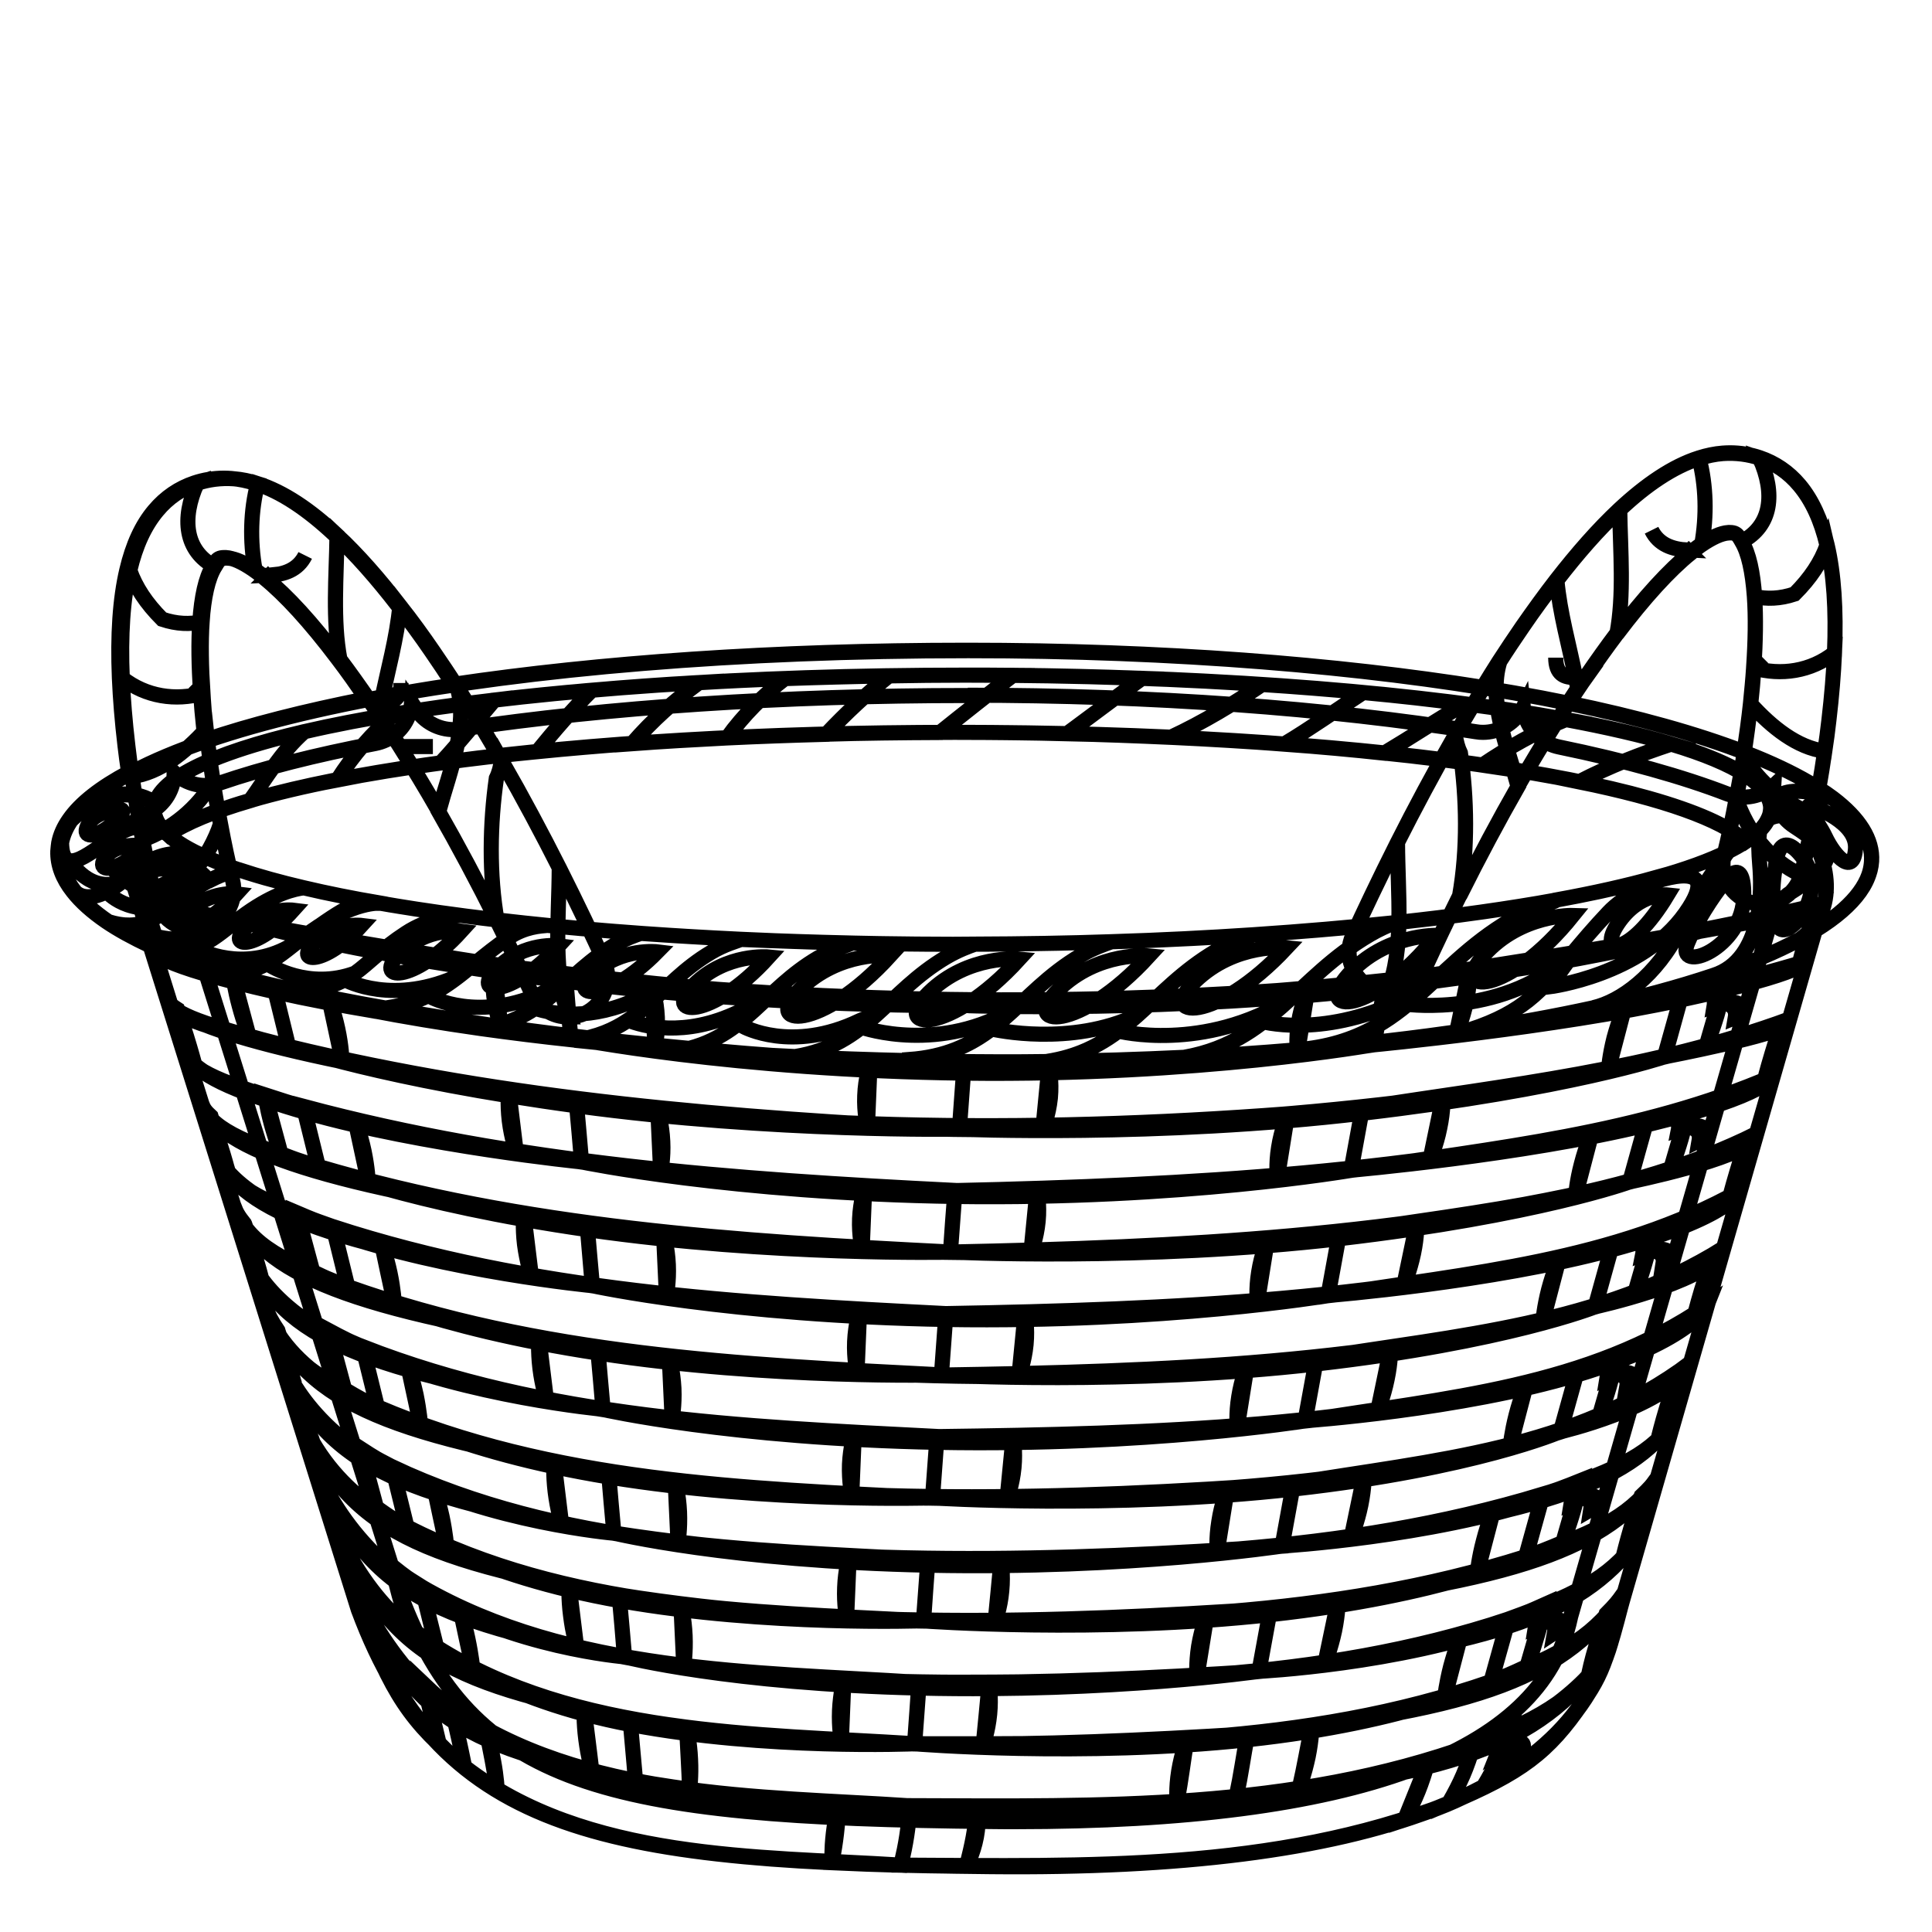 <?xml version="1.0" encoding="UTF-8" standalone="no"?>
<!DOCTYPE svg PUBLIC "-//W3C//DTD SVG 20010904//EN"
              "http://www.w3.org/TR/2001/REC-SVG-20010904/DTD/svg10.dtd">

<svg xmlns="http://www.w3.org/2000/svg"
     width="1.422in" height="1.422in"
     viewBox="0 0 128 128">
  <path id="Importierter Pfad"
        fill="none" stroke="black" stroke-width="1"
        d="M 64.12,46.06
           C 76.27,46.06 87.91,46.90 97.78,48.48
             97.94,48.51 98.10,48.52 98.25,48.52
             99.27,48.52 100.24,47.99 100.78,47.10
             100.78,47.10 100.88,46.94 100.88,46.94
             100.89,46.92 100.91,46.89 100.92,46.87
             100.95,47.16 101.02,47.45 101.14,47.72
             101.52,48.63 102.32,49.29 103.29,49.49
             107.70,50.40 111.47,51.45 114.47,52.61
             114.82,52.74 115.18,52.81 115.54,52.81
             116.06,52.81 116.57,52.67 117.03,52.41
             117.20,52.31 117.37,52.19 117.51,52.06
             117.44,53.13 117.96,54.16 118.87,54.75
             119.18,54.95 119.42,55.12 119.62,55.26
             120.78,56.14 121.02,56.73 121.01,56.88
             121.00,57.11 120.55,57.95 118.67,59.11
             118.04,59.50 117.58,60.11 117.37,60.82
             117.37,60.82 104.09,107.00 104.09,107.00
             104.07,107.07 104.05,107.13 104.04,107.20
             102.12,116.15 89.75,120.69 67.27,120.69
             66.71,120.69 66.15,120.69 65.58,120.68
             40.01,120.43 31.27,118.32 26.55,105.69
             26.55,105.69 12.79,61.77 12.79,61.77
             12.54,60.98 11.98,60.33 11.24,59.98
             11.22,59.97 11.21,59.96 11.19,59.96
             10.18,59.48 9.34,59.02 8.72,58.60
             8.03,58.13 7.51,57.67 7.18,57.24
             7.05,57.07 6.83,56.76 6.82,56.51
             6.82,56.48 6.83,56.45 6.84,56.42
             6.87,56.30 6.93,56.16 7.04,56.01
             7.31,55.63 8.04,54.83 9.96,53.81
             10.93,53.29 11.53,52.28 11.54,51.20
             11.69,51.34 11.85,51.47 12.02,51.58
             12.50,51.88 13.05,52.04 13.60,52.04
             13.92,52.04 14.25,51.99 14.56,51.88
             17.42,50.90 20.89,50.02 24.86,49.26
             25.85,49.07 26.67,48.40 27.05,47.47
             27.17,47.17 27.25,46.85 27.27,46.53
             27.37,46.68 27.46,46.83 27.56,46.98
             28.11,47.84 29.06,48.34 30.06,48.34
             30.21,48.34 30.35,48.33 30.50,48.31
             40.28,46.85 51.89,46.08 64.08,46.08
             64.08,46.08 64.12,46.08 64.12,46.08M 114.61,30.00
           C 114.45,30.00 114.29,30.01 114.13,30.02
             113.61,30.06 113.08,30.17 112.55,30.34
             110.82,30.89 109.05,32.10 107.28,33.75
             105.87,35.07 104.48,36.66 103.11,38.42
             102.35,39.40 101.60,40.44 100.86,41.50
             100.34,42.26 99.82,43.03 99.31,43.82
             98.95,44.39 98.59,44.96 98.24,45.54
             88.63,44.00 76.90,43.08 64.11,43.08
             64.11,43.08 64.05,43.08 64.05,43.08
             51.30,43.08 39.64,43.91 30.03,45.34
             29.56,44.61 29.08,43.89 28.59,43.18
             27.86,42.11 27.10,41.08 26.34,40.10
             24.98,38.34 23.58,36.74 22.17,35.43
             20.40,33.77 18.63,32.56 16.90,32.02
             16.37,31.85 15.84,31.74 15.32,31.70
             15.16,31.69 15.00,31.68 14.84,31.68
             14.15,31.68 13.49,31.79 12.87,32.00
             11.86,32.34 10.96,32.94 10.22,33.82
             9.39,34.80 8.79,36.11 8.40,37.77
             7.95,39.68 7.79,42.06 7.91,44.92
             7.97,46.30 8.09,47.78 8.28,49.39
             8.35,50.00 8.43,50.59 8.52,51.18
             6.68,52.16 5.33,53.20 4.57,54.30
             4.22,54.80 3.99,55.31 3.89,55.84
             3.87,56.00 3.84,56.20 3.83,56.39
             3.80,57.30 4.14,58.20 4.82,59.06
             5.35,59.74 6.09,60.40 7.02,61.04
             7.84,61.60 8.82,62.13 9.94,62.66
             9.94,62.66 9.95,62.66 9.95,62.66
             9.95,62.66 23.74,106.65 23.74,106.65
             29.31,121.66 40.48,123.41 65.55,123.66
             66.13,123.67 66.70,123.67 67.27,123.67
             91.27,123.67 104.65,118.52 106.95,107.82
             106.95,107.82 120.25,61.63 120.25,61.63
             122.57,60.20 123.90,58.66 124.00,57.06
             124.09,55.62 123.19,54.21 121.44,52.88
             121.15,52.66 120.84,52.45 120.50,52.24
             120.64,51.46 120.77,50.63 120.90,49.75
             121.00,49.09 121.09,48.40 121.17,47.71
             121.36,46.10 121.48,44.62 121.54,43.24
             121.66,40.39 121.50,38.01 121.05,36.09
             120.66,34.44 120.05,33.12 119.23,32.14
             118.49,31.26 117.59,30.66 116.58,30.32
             115.96,30.11 115.30,30.00 114.61,30.00
             114.61,30.00 114.61,30.00 114.61,30.00 Z
           M 115.55,49.82
           C 112.40,48.61 108.47,47.51 103.90,46.57
             104.11,46.25 104.32,45.93 104.52,45.62
             104.72,45.32 104.91,45.05 105.11,44.76
             105.79,43.77 106.46,42.83 107.10,41.98
             108.94,39.54 110.60,37.75 111.97,36.63
             112.06,36.56 112.14,36.48 112.23,36.42
             112.40,36.29 112.56,36.17 112.72,36.06
             113.41,35.59 114.01,35.31 114.50,35.28
             114.50,35.28 114.62,35.28 114.62,35.28
             114.93,35.28 115.05,35.38 115.18,35.54
             115.26,35.63 115.32,35.75 115.38,35.86
             115.85,36.63 116.11,37.90 116.23,39.50
             116.33,40.87 116.30,42.49 116.18,44.23
             116.18,44.23 116.18,44.25 116.18,44.25
             116.13,45.02 116.05,45.82 115.97,46.63
             115.86,47.66 115.71,48.74 115.55,49.82
             115.55,49.82 115.55,49.82 115.55,49.82 Z
           M 13.59,49.04
           C 13.56,48.79 13.52,48.53 13.50,48.29
             13.41,47.48 13.34,46.68 13.29,45.91
             13.29,45.91 13.29,45.89 13.29,45.89
             13.17,44.15 13.14,42.53 13.24,41.16
             13.35,39.56 13.62,38.28 14.09,37.52
             14.16,37.41 14.22,37.29 14.29,37.20
             14.42,37.04 14.53,36.94 14.85,36.94
             14.85,36.94 14.97,36.94 14.97,36.94
             15.46,36.97 16.07,37.26 16.75,37.72
             16.91,37.83 17.07,37.95 17.24,38.08
             17.32,38.14 17.41,38.22 17.50,38.29
             18.88,39.41 20.53,41.20 22.37,43.64
             22.99,44.45 23.63,45.36 24.28,46.30
             20.18,47.11 16.58,48.02 13.59,49.04
             13.59,49.04 13.59,49.04 13.59,49.04 Z
           M 38.72,67.15
           C 40.04,66.54 40.63,64.98 40.02,63.66
             39.34,62.18 38.32,60.01 37.05,57.49
             37.04,60.92 36.59,64.59 37.72,67.38
             38.05,67.36 38.40,67.30 38.72,67.15 Z
           M 37.05,57.49
           C 35.95,55.31 34.65,52.87 33.23,50.38
             33.17,50.80 33.07,51.20 32.89,51.57
             32.46,54.57 32.39,57.91 32.94,61.03
             33.71,62.57 34.47,64.18 35.24,65.84
             35.68,66.81 36.64,67.38 37.64,67.38
             37.67,67.38 37.70,67.37 37.73,67.37
             36.59,64.59 37.04,60.92 37.05,57.49
             37.05,57.49 37.05,57.49 37.05,57.49 Z
           M 30.29,45.53
           C 29.79,44.74 29.27,43.97 28.75,43.21
             28.72,43.19 28.70,43.16 28.67,43.14
             28.70,43.16 28.72,43.19 28.75,43.21
             28.02,42.14 27.27,41.11 26.50,40.13
             26.31,42.27 25.68,44.45 25.26,46.56
             25.97,46.59 26.57,46.36 26.57,45.25
             26.57,46.37 25.98,46.59 25.26,46.56
             25.21,46.81 25.15,47.07 25.11,47.32
             25.56,48.00 26.03,48.72 26.49,49.46
             26.49,49.46 28.68,49.46 28.68,49.46
             28.68,49.46 26.49,49.46 26.49,49.46
             27.33,50.80 28.19,52.22 29.07,53.75
             29.83,51.03 31.05,48.02 30.29,45.53 Z
           M 22.33,35.45
           C 22.28,38.26 22.03,41.06 22.52,43.68
             23.16,44.53 23.83,45.47 24.51,46.46
             24.76,46.51 25.01,46.54 25.25,46.55
             25.67,44.44 26.30,42.26 26.49,40.12
             25.13,38.36 23.74,36.77 22.33,35.45
             22.33,35.45 22.33,35.45 22.33,35.45 Z
           M 25.10,47.32
           C 25.14,47.07 25.20,46.81 25.25,46.56
             25.01,46.55 24.76,46.51 24.51,46.47
             24.71,46.75 24.90,47.02 25.10,47.32 Z
           M 22.33,35.45
           C 20.57,33.79 18.79,32.59 17.07,32.04
             16.61,33.84 16.55,35.83 16.90,37.76
             17.06,37.87 17.22,37.99 17.39,38.12
             17.55,38.12 17.71,38.12 17.86,38.11
             17.86,38.11 18.11,37.86 18.11,37.86
             18.11,37.86 17.86,38.11 17.86,38.11
             18.82,38.07 19.74,37.77 20.22,36.80
             19.74,37.76 18.82,38.06 17.86,38.11
             17.86,38.11 17.64,38.33 17.64,38.33
             19.02,39.45 20.67,41.24 22.51,43.68
             22.04,41.06 22.29,38.26 22.33,35.45
             22.33,35.45 22.33,35.45 22.33,35.45 Z
           M 17.40,38.12
           C 17.48,38.18 17.57,38.26 17.66,38.33
             17.66,38.33 17.88,38.11 17.88,38.11
             17.71,38.13 17.55,38.13 17.40,38.12 Z
           M 14.24,37.55
           C 14.31,37.44 14.37,37.32 14.44,37.23
             14.59,37.05 14.71,36.95 15.12,36.98
             15.61,37.01 16.21,37.30 16.90,37.76
             16.55,35.83 16.60,33.83 17.07,32.04
             16.54,31.87 16.02,31.76 15.50,31.72
             14.63,31.66 13.81,31.77 13.06,32.02
             12.01,34.36 12.25,36.50 14.24,37.55
             14.24,37.55 14.24,37.55 14.24,37.55 Z
           M 13.39,41.19
           C 13.50,39.59 13.77,38.32 14.24,37.55
             12.25,36.50 12.01,34.36 13.06,32.02
             12.05,32.36 11.15,32.96 10.42,33.84
             9.60,34.82 8.99,36.13 8.60,37.79
             8.99,38.90 9.69,39.97 10.75,41.03
             11.72,41.35 12.59,41.38 13.39,41.19 Z
           M 13.39,41.19
           C 12.59,41.37 11.71,41.35 10.74,41.02
             9.67,39.95 8.97,38.88 8.59,37.78
             8.14,39.69 7.98,42.07 8.10,44.92
             9.68,46.17 11.65,46.43 13.44,45.93
             13.44,45.93 13.44,45.91 13.44,45.91
             13.26,45.68 13.06,45.45 12.85,45.24
             13.06,45.45 13.26,45.68 13.44,45.91
             13.33,44.18 13.30,42.56 13.39,41.19
             13.39,41.19 13.39,41.19 13.39,41.19 Z
           M 8.74,51.45
           C 10.55,51.22 12.25,49.87 13.65,48.32
             13.56,47.51 13.49,46.71 13.44,45.94
             11.65,46.44 9.68,46.18 8.10,44.93
             8.16,46.31 8.28,47.79 8.47,49.40
             8.55,50.10 8.64,50.78 8.74,51.45
             8.74,51.45 8.74,51.45 8.74,51.45 Z
           M 15.41,58.32
           C 15.11,57.11 14.85,55.86 14.61,54.59
             13.85,56.80 12.36,58.71 10.32,59.64
             10.70,61.01 12.10,61.85 13.49,61.51
             14.90,61.16 15.76,59.73 15.41,58.32 Z
           M 14.61,54.59
           C 14.43,53.65 14.26,52.71 14.12,51.77
             13.09,53.53 11.40,54.94 9.45,55.65
             9.89,57.93 10.27,59.47 10.29,59.58
             10.30,59.60 10.31,59.62 10.31,59.64
             12.37,58.71 13.85,56.80 14.61,54.59
             14.61,54.59 14.61,54.59 14.61,54.59 Z
           M 14.12,51.77
           C 13.94,50.60 13.78,49.44 13.66,48.31
             12.25,49.86 10.56,51.21 8.75,51.44
             8.97,52.99 9.23,54.42 9.46,55.64
             11.39,54.94 13.09,53.53 14.12,51.77
             14.12,51.77 14.12,51.77 14.12,51.77 Z
           M 32.88,51.57
           C 33.06,51.20 33.16,50.80 33.22,50.38
             32.29,48.76 31.31,47.12 30.28,45.52
             31.04,48.02 29.82,51.02 29.05,53.75
             30.33,55.99 31.63,58.42 32.93,61.03
             32.39,57.91 32.46,54.57 32.88,51.57
             32.88,51.57 32.88,51.57 32.88,51.57 Z
           M 7.72,53.65
           C 7.72,53.65 6.35,53.75 5.86,54.60
             5.38,55.44 6.09,55.57 7.09,54.87
             8.09,54.16 8.50,53.48 7.72,53.65
             7.72,53.65 7.72,53.65 7.72,53.65 Z
           M 8.95,56.00
           C 8.95,56.00 7.58,55.98 7.00,56.78
             6.43,57.59 7.12,57.77 8.19,57.16
             9.25,56.54 9.74,55.90 8.95,56.00 Z
           M 11.47,57.62
           C 11.47,57.62 10.14,57.32 9.39,58.11
             8.65,58.90 9.28,59.25 10.46,58.76
             11.64,58.29 12.26,57.67 11.47,57.62 Z
           M 110.48,59.29
           C 110.48,59.29 108.62,59.08 107.20,61.18
             105.78,63.29 107.96,63.48 110.48,59.29 Z
           M 85.24,62.79
           C 85.24,62.79 81.85,62.44 79.20,64.99
             76.56,67.53 80.50,67.86 85.24,62.79 Z
           M 104.21,60.65
           C 104.21,60.65 100.78,60.54 98.34,63.25
             95.90,65.97 99.89,66.02 104.21,60.65 Z
           M 95.20,61.97
           C 95.20,61.97 91.78,61.86 89.34,64.57
             86.92,67.28 90.90,67.34 95.20,61.97
             95.20,61.97 95.20,61.97 95.20,61.97 Z
           M 67.53,63.54
           C 67.53,63.54 64.15,63.21 61.54,65.77
             58.93,68.33 62.87,68.64 67.53,63.54 Z
           M 76.13,63.33
           C 76.13,63.33 72.75,63.00 70.13,65.57
             67.51,68.13 71.46,68.44 76.13,63.33
             76.13,63.33 76.13,63.33 76.13,63.33 Z
           M 23.95,61.31
           C 23.95,61.31 22.21,61.09 20.83,62.45
             19.44,63.82 21.47,64.04 23.95,61.31 Z
           M 15.67,59.22
           C 15.67,59.22 13.93,59.00 12.55,60.36
             11.18,61.73 13.20,61.95 15.67,59.22
             15.67,59.22 15.67,59.22 15.67,59.22 Z
           M 19.42,60.30
           C 19.42,60.30 17.68,60.08 16.30,61.44
             14.93,62.81 16.96,63.04 19.42,60.30 Z
           M 37.02,62.66
           C 37.02,62.66 34.75,62.36 32.94,64.15
             31.13,65.94 33.78,66.23 37.02,62.66 Z
           M 30.56,61.69
           C 30.56,61.69 28.29,61.39 26.48,63.18
             24.67,64.96 27.32,65.26 30.56,61.69
             30.56,61.69 30.56,61.69 30.56,61.69 Z
           M 43.55,63.06
           C 43.55,63.06 41.20,62.77 39.33,64.47
             37.46,66.17 40.21,66.46 43.55,63.06 Z
           M 50.93,63.40
           C 50.93,63.40 48.13,63.12 45.97,65.25
             43.82,67.38 47.09,67.64 50.93,63.40 Z
           M 58.99,63.30
           C 58.99,63.30 55.62,62.97 53.02,65.53
             50.42,68.08 54.36,68.39 58.99,63.30
             58.99,63.30 58.99,63.30 58.99,63.30 Z
           M 7.07,59.07
           C 6.12,59.55 5.41,59.50 4.98,59.08
             5.51,59.76 6.24,60.42 7.18,61.06
             9.20,61.70 10.29,60.90 11.54,59.92
             8.50,60.82 7.07,59.07 7.07,59.07
             7.07,59.07 7.07,59.07 7.07,59.07 Z
           M 13.67,58.16
           C 13.67,58.16 13.97,58.30 13.97,58.30
             14.85,57.85 15.51,57.70 15.89,57.65
             14.80,57.29 13.85,56.91 13.05,56.52
             13.05,56.52 13.02,56.71 13.02,56.71
             13.02,56.71 11.37,56.06 9.51,57.28
             12.06,56.22 13.67,58.16 13.67,58.16
             13.67,58.16 13.67,58.16 13.67,58.16 Z
           M 4.61,57.02
           C 4.29,56.95 4.09,56.62 4.07,55.84
             4.04,56.03 4.00,56.22 4.00,56.41
             3.97,57.32 4.31,58.22 4.98,59.08
             5.56,59.65 6.66,59.55 8.19,58.34
             5.99,59.36 4.61,57.02 4.61,57.02 Z
           M 123.99,57.08
           C 124.08,55.64 123.18,54.23 121.43,52.90
             117.26,51.49 117.30,53.65 117.30,53.65
             117.29,53.86 117.23,54.07 117.12,54.28
             117.12,54.28 118.47,53.34 119.81,55.12
             121.05,56.78 121.91,60.28 119.29,62.20
             122.21,60.62 123.88,58.89 123.99,57.08
             123.99,57.08 123.99,57.08 123.99,57.08 Z
           M 120.93,55.43
           C 120.38,54.27 119.22,53.05 120.14,53.46
             120.14,53.46 123.05,54.45 122.93,56.23
             122.81,58.02 121.60,56.84 120.93,55.43
             120.93,55.43 120.93,55.43 120.93,55.43 Z
           M 116.59,57.34
           C 116.43,55.48 116.61,54.99 116.61,54.99
             116.14,55.47 115.45,55.93 114.55,56.38
             114.54,56.40 113.03,58.10 111.31,61.54
             109.75,64.66 107.35,66.35 105.57,66.76
             108.53,66.12 111.19,65.40 113.52,64.62
             116.89,63.55 116.71,58.73 116.59,57.34
             116.59,57.34 116.59,57.34 116.59,57.34 Z
           M 111.81,62.48
           C 112.68,60.38 114.11,58.61 114.11,58.61
             114.11,58.61 115.54,56.37 115.53,59.31
             115.52,62.86 110.94,64.59 111.81,62.48
             111.81,62.48 111.81,62.48 111.81,62.48 Z
           M 104.17,63.16
           C 99.80,67.40 93.25,66.54 93.25,66.54
             91.36,68.09 89.22,69.31 85.83,69.56
             89.93,69.22 93.81,68.77 97.40,68.23
             97.40,68.23 97.40,68.22 97.40,68.22
             100.99,67.04 102.17,65.56 104.17,63.16
             104.17,63.16 104.17,63.16 104.17,63.16 Z
           M 74.10,68.31
           C 72.83,69.26 71.38,70.01 69.37,70.32
             72.47,70.29 75.50,70.19 78.45,70.05
             81.62,69.49 83.54,67.95 85.46,66.20
             79.72,69.76 74.10,68.31 74.10,68.31
             74.10,68.31 74.10,68.31 74.10,68.31 Z
           M 57.08,68.06
           C 55.90,68.97 54.56,69.71 52.67,70.01
             55.11,70.12 57.61,70.21 60.19,70.27
             60.19,70.27 60.20,70.20 60.20,70.20
             63.67,69.96 65.50,68.47 67.34,66.75
             62.30,69.83 57.30,68.13 57.08,68.06
             57.08,68.06 57.08,68.06 57.08,68.06 Z
           M 41.61,67.59
           C 40.66,68.22 39.56,68.71 38.08,68.91
             40.38,69.15 42.78,69.37 45.27,69.55
             47.52,69.07 48.91,67.91 50.31,66.61
             49.82,66.71 49.35,66.84 48.92,67.05
             45.32,68.77 42.56,67.97 41.61,67.59
             41.61,67.59 41.61,67.59 41.61,67.59 Z
           M 28.52,66.04
           C 28.52,66.04 28.40,65.95 28.40,65.95
             27.36,66.45 26.14,66.79 24.49,66.88
             24.49,66.88 24.48,66.92 24.48,66.92
             26.76,67.36 29.22,67.77 31.82,68.14
             34.37,67.83 35.82,66.64 37.31,65.30
             36.92,65.39 36.54,65.51 36.19,65.68
             31.71,67.82 28.52,66.04 28.52,66.04
             28.52,66.04 28.52,66.04 28.52,66.04 Z
           M 17.87,63.95
           C 17.77,63.93 17.68,63.91 17.58,63.89
             16.55,64.43 15.41,64.62 13.77,64.07
             13.77,64.07 13.76,64.14 13.76,64.14
             15.40,64.71 17.22,65.25 19.23,65.75
             21.44,65.64 22.56,65.17 23.53,64.47
             20.44,65.62 17.87,63.95 17.87,63.95
             17.87,63.95 17.87,63.95 17.87,63.95 Z
           M 8.47,61.29
           C 8.08,61.29 7.66,61.21 7.18,61.07
             8.00,61.63 8.98,62.16 10.09,62.69
             10.09,62.69 10.09,62.67 10.09,62.67
             12.69,63.55 13.94,62.36 15.58,61.08
             11.91,63.54 8.48,61.30 8.47,61.29
             8.47,61.29 8.47,61.29 8.47,61.29 Z
           M 109.67,58.16
           C 109.66,58.19 109.65,58.21 109.65,58.21
             109.62,58.26 109.36,58.43 109.01,58.65
             109.03,58.64 114.55,56.40 111.65,60.51
             108.74,64.62 102.66,65.38 102.66,65.38
             102.66,65.38 104.69,62.57 104.69,62.57
             102.35,65.34 101.29,66.96 97.42,68.24
             97.42,68.24 97.42,68.25 97.42,68.25
             100.33,67.82 103.06,67.32 105.58,66.77
             107.36,66.36 109.76,64.67 111.32,61.55
             113.04,58.11 114.55,56.41 114.56,56.39
             113.30,57.01 111.66,57.61 109.67,58.16 Z
           M 83.69,67.70
           C 82.27,68.79 80.66,69.66 78.45,70.05
             80.98,69.93 83.45,69.76 85.83,69.56
             90.12,69.23 92.42,67.38 94.73,65.24
             89.18,68.70 84.59,67.91 83.69,67.70 Z
           M 65.68,68.17
           C 64.28,69.23 62.65,70.03 60.19,70.20
             60.19,70.20 60.18,70.27 60.18,70.27
             61.09,70.29 62.00,70.31 62.92,70.32
             65.10,70.35 67.25,70.36 69.37,70.33
             72.09,69.90 73.80,68.67 75.41,67.23
             75.38,67.24 75.35,67.25 75.32,67.27
             70.91,69.34 65.96,68.23 65.68,68.17
             65.68,68.17 65.68,68.17 65.68,68.17 Z
           M 49.25,68.01
           C 49.25,68.01 48.96,67.79 48.96,67.79
             47.95,68.58 46.81,69.23 45.28,69.55
             47.66,69.73 50.13,69.88 52.68,70.00
             55.07,69.61 56.59,68.54 58.01,67.27
             57.64,67.36 57.28,67.47 56.94,67.63
             52.44,69.79 49.25,68.01 49.25,68.01 Z
           M 35.44,66.80
           C 34.46,67.45 33.33,67.96 31.82,68.14
             33.82,68.42 35.91,68.68 38.08,68.91
             40.85,68.54 42.31,67.15 43.89,65.66
             43.35,65.76 42.83,65.90 42.35,66.13
             39.16,67.66 36.63,67.19 35.44,66.80 Z
           M 22.89,64.93
           C 22.89,64.93 22.85,64.90 22.85,64.90
             22.01,65.36 20.95,65.66 19.22,65.75
             20.86,66.16 22.61,66.56 24.48,66.92
             24.48,66.92 24.49,66.88 24.49,66.88
             27.39,66.74 28.97,65.80 30.55,64.57
             26.08,66.70 22.89,64.93 22.89,64.93
             22.89,64.93 22.89,64.93 22.89,64.93 Z
           M 119.81,55.13
           C 118.48,53.35 117.13,54.29 117.12,54.29
             117.00,54.53 116.83,54.77 116.61,55.00
             116.61,55.00 116.43,55.49 116.59,57.35
             116.71,58.74 116.89,63.56 113.51,64.63
             115.77,63.88 117.71,63.06 119.29,62.21
             121.91,60.29 121.05,56.78 119.81,55.13
             119.81,55.13 119.81,55.13 119.81,55.13 Z
           M 118.20,61.60
           C 117.23,61.73 117.39,58.51 117.63,57.44
             117.63,57.44 117.75,54.69 119.38,56.75
             121.00,58.82 119.16,61.47 118.20,61.60
             118.20,61.60 118.20,61.60 118.20,61.60 Z
           M 12.89,62.79
           C 12.12,63.03 11.24,63.05 10.10,62.66
             10.10,62.66 10.10,62.68 10.10,62.68
             11.18,63.19 12.40,63.68 13.75,64.14
             13.75,64.14 13.76,64.07 13.76,64.07
             16.55,65.02 17.93,63.78 19.69,62.40
             16.67,64.41 13.81,63.26 12.89,62.79 Z
           M 123.99,57.08
           C 124.08,55.64 123.18,54.23 121.43,52.90
             117.26,51.49 117.30,53.65 117.30,53.65
             117.29,53.86 117.23,54.07 117.12,54.28
             117.12,54.28 118.47,53.34 119.81,55.12
             121.05,56.78 121.91,60.28 119.29,62.20
             122.21,60.62 123.88,58.89 123.99,57.08
             123.99,57.08 123.99,57.08 123.99,57.08 Z
           M 119.81,55.13
           C 118.48,53.35 117.13,54.29 117.12,54.29
             117.00,54.53 116.83,54.77 116.61,55.00
             116.61,55.00 116.43,55.49 116.59,57.35
             116.71,58.74 116.89,63.56 113.51,64.63
             115.77,63.88 117.71,63.06 119.29,62.21
             121.91,60.29 121.05,56.78 119.81,55.13
             119.81,55.13 119.81,55.13 119.81,55.13 Z
           M 116.59,57.34
           C 116.43,55.48 116.61,54.99 116.61,54.99
             116.14,55.47 115.45,55.93 114.55,56.38
             114.54,56.40 113.03,58.10 111.31,61.54
             109.75,64.66 107.35,66.35 105.57,66.76
             108.53,66.12 111.19,65.40 113.52,64.62
             116.89,63.55 116.71,58.73 116.59,57.34
             116.59,57.34 116.59,57.34 116.59,57.34 Z
           M 64.15,43.11
           C 33.61,43.11 9.27,47.86 4.76,54.31
             7.80,51.37 10.27,53.26 10.27,53.26
             10.27,53.26 10.28,53.26 10.28,53.26
             11.51,48.51 35.06,44.73 63.94,44.73
             93.66,44.73 117.62,48.72 117.31,53.65
             117.31,53.65 117.27,51.49 121.44,52.90
             114.06,47.31 91.56,43.10 64.15,43.11
             64.15,43.11 64.15,43.11 64.15,43.11 Z
           M 80.57,63.00
           C 81.70,62.35 82.67,62.09 83.03,61.93
             80.02,62.13 76.89,62.29 73.65,62.39
             73.22,62.54 72.47,62.79 71.62,63.29
             67.24,65.86 66.02,69.80 60.20,70.20
             60.20,70.20 60.19,70.27 60.19,70.27
             61.10,70.29 62.01,70.31 62.93,70.32
             65.11,70.35 67.26,70.36 69.38,70.33
             74.70,69.48 76.14,65.60 80.57,63.00 Z
           M 71.62,63.29
           C 72.47,62.79 73.22,62.55 73.65,62.39
             70.72,62.49 67.69,62.54 64.61,62.55
             64.18,62.70 63.49,62.94 62.72,63.40
             58.74,65.74 57.45,69.24 52.67,70.01
             55.11,70.12 57.61,70.21 60.19,70.27
             60.19,70.27 60.20,70.20 60.20,70.20
             66.02,69.80 67.24,65.86 71.62,63.29
             71.62,63.29 71.62,63.29 71.62,63.29 Z
           M 90.76,61.92
           C 91.37,61.57 91.94,61.32 92.41,61.13
             89.47,61.44 86.32,61.71 83.03,61.93
             82.67,62.09 81.70,62.34 80.57,63.00
             76.14,65.60 74.69,69.48 69.37,70.33
             72.47,70.30 75.50,70.20 78.45,70.06
             84.21,69.03 85.87,64.78 90.76,61.92
             90.76,61.92 90.76,61.92 90.76,61.92 Z
           M 62.72,63.40
           C 63.49,62.95 64.18,62.70 64.61,62.55
             64.12,62.55 63.64,62.56 63.14,62.56
             60.85,62.56 58.60,62.53 56.39,62.48
             56.39,62.48 56.38,62.49 56.38,62.49
             56.28,62.62 55.32,62.80 54.20,63.46
             50.61,65.58 49.36,68.69 45.27,69.56
             47.65,69.74 50.12,69.89 52.67,70.01
             57.45,69.24 58.74,65.74 62.72,63.40
             62.72,63.40 62.72,63.40 62.72,63.40 Z
           M 106.58,60.43
           C 107.53,59.42 109.56,58.36 109.65,58.20
             109.65,58.20 109.66,58.18 109.67,58.15
             107.78,58.68 105.59,59.17 103.12,59.62
             102.97,59.80 101.66,60.05 100.10,60.95
             94.62,64.15 93.04,69.02 85.84,69.56
             89.94,69.22 93.82,68.77 97.41,68.23
             97.41,68.23 97.41,68.22 97.41,68.22
             102.19,66.65 102.69,64.54 106.58,60.43 Z
           M 54.20,63.46
           C 55.32,62.80 56.28,62.62 56.38,62.49
             56.38,62.49 56.39,62.48 56.39,62.48
             53.89,62.42 51.45,62.34 49.08,62.24
             48.83,62.36 48.03,62.55 47.11,63.10
             43.57,65.19 42.48,68.34 38.08,68.92
             40.38,69.16 42.78,69.38 45.27,69.56
             49.36,68.69 50.61,65.57 54.20,63.46
             54.20,63.46 54.20,63.46 54.20,63.46 Z
           M 111.30,61.55
           C 113.02,58.11 114.53,56.41 114.54,56.39
             113.30,57.01 111.65,57.61 109.66,58.16
             109.65,58.19 109.64,58.21 109.64,58.21
             109.55,58.37 107.53,59.43 106.57,60.44
             102.68,64.56 102.18,66.67 97.40,68.24
             97.40,68.24 97.40,68.25 97.40,68.25
             100.31,67.82 103.04,67.32 105.56,66.77
             107.35,66.36 109.74,64.67 111.30,61.55 Z
           M 100.10,60.96
           C 101.65,60.06 102.97,59.81 103.12,59.63
             99.96,60.20 96.37,60.71 92.42,61.13
             91.95,61.31 91.38,61.56 90.77,61.92
             85.87,64.78 84.21,69.04 78.45,70.06
             80.98,69.94 83.45,69.77 85.83,69.57
             93.04,69.03 94.61,64.15 100.10,60.96
             100.10,60.96 100.10,60.96 100.10,60.96 Z
           M 40.90,62.50
           C 41.51,62.15 42.06,61.97 42.44,61.84
             40.31,61.68 38.26,61.51 36.28,61.31
             35.83,61.35 34.77,61.39 33.69,62.13
             30.39,64.39 29.14,66.65 24.49,66.88
             24.49,66.88 24.48,66.92 24.48,66.92
             26.76,67.36 29.22,67.77 31.82,68.14
             36.16,67.62 37.34,64.51 40.90,62.50 Z
           M 16.32,60.52
           C 18.20,59.19 19.53,58.89 20.14,58.82
             18.55,58.45 17.12,58.05 15.88,57.64
             15.32,57.71 14.18,57.99 12.57,59.13
             10.79,60.40 9.72,61.86 7.18,61.06
             8.00,61.62 8.98,62.15 10.09,62.68
             10.09,62.68 10.09,62.66 10.09,62.66
             13.06,63.67 14.27,61.98 16.32,60.52
             16.32,60.52 16.32,60.52 16.32,60.52 Z
           M 12.57,59.14
           C 14.18,58.00 15.32,57.72 15.88,57.65
             14.79,57.29 13.84,56.91 13.04,56.52
             13.04,56.52 13.01,56.71 13.01,56.71
             13.01,56.71 10.91,55.88 8.78,57.83
             6.94,59.52 5.63,59.73 4.98,59.08
             5.51,59.76 6.24,60.42 7.18,61.06
             9.73,61.87 10.79,60.40 12.57,59.14
             12.57,59.14 12.57,59.14 12.57,59.14 Z
           M 8.79,57.83
           C 10.92,55.88 13.02,56.71 13.02,56.71
             13.02,56.71 13.05,56.52 13.05,56.52
             12.25,56.13 11.61,55.73 11.14,55.31
             11.14,55.30 9.70,54.11 7.87,55.24
             6.06,56.36 4.11,58.33 4.07,55.85
             4.04,56.03 4.00,56.22 4.00,56.41
             3.97,57.32 4.31,58.22 4.98,59.08
             5.64,59.72 6.94,59.52 8.79,57.83
             8.79,57.83 8.79,57.83 8.79,57.83 Z
           M 47.11,63.09
           C 48.03,62.54 48.83,62.35 49.08,62.23
             46.80,62.12 44.59,61.99 42.45,61.84
             42.07,61.97 41.52,62.16 40.91,62.50
             37.34,64.51 36.17,67.62 31.83,68.14
             33.83,68.42 35.92,68.68 38.09,68.91
             42.47,68.33 43.57,65.19 47.11,63.09
             47.11,63.09 47.11,63.09 47.11,63.09 Z
           M 7.88,55.23
           C 9.71,54.10 11.15,55.30 11.15,55.30
             10.53,54.75 10.20,54.17 10.22,53.59
             10.22,53.48 10.25,53.36 10.28,53.24
             10.28,53.24 10.27,53.24 10.27,53.24
             10.27,53.12 7.80,51.35 4.76,54.29
             4.41,54.79 4.18,55.30 4.08,55.83
             4.12,58.32 6.06,56.35 7.88,55.23
             7.88,55.23 7.88,55.23 7.88,55.23 Z
           M 33.69,62.13
           C 34.77,61.39 35.84,61.35 36.28,61.31
             34.27,61.11 32.35,60.89 30.52,60.65
             29.83,60.71 28.34,60.87 26.89,61.82
             23.69,63.90 23.63,65.53 19.21,65.75
             20.85,66.16 22.60,66.56 24.47,66.92
             24.47,66.92 24.48,66.88 24.48,66.88
             29.14,66.65 30.39,64.39 33.69,62.13
             33.69,62.13 33.69,62.13 33.69,62.13 Z
           M 20.59,61.72
           C 23.47,59.68 25.18,59.84 25.18,59.84
             25.18,59.84 25.18,59.83 25.18,59.83
             23.35,59.52 21.67,59.18 20.14,58.82
             19.54,58.88 18.20,59.19 16.32,60.52
             14.27,61.98 13.06,63.66 10.09,62.66
             10.09,62.66 10.09,62.68 10.09,62.68
             11.17,63.19 12.39,63.68 13.74,64.14
             13.74,64.14 13.75,64.07 13.75,64.07
             17.01,65.17 18.34,63.32 20.59,61.72
             20.59,61.72 20.59,61.72 20.59,61.72 Z
           M 26.90,61.82
           C 28.35,60.87 29.83,60.71 30.53,60.65
             28.64,60.40 26.86,60.13 25.19,59.84
             25.19,59.84 25.19,59.85 25.19,59.85
             23.52,59.85 23.48,59.69 20.60,61.73
             18.35,63.33 17.01,65.18 13.77,64.08
             13.77,64.08 13.76,64.15 13.76,64.15
             15.40,64.72 17.22,65.26 19.23,65.76
             23.64,65.53 23.70,63.90 26.90,61.82
             26.90,61.82 26.90,61.82 26.90,61.82 Z
           M 63.14,62.56
           C 88.35,62.58 109.73,59.68 115.67,55.75
             111.10,51.63 89.42,48.52 63.25,48.52
             38.02,48.52 16.88,51.40 11.14,55.30
             15.76,59.41 37.19,62.53 63.14,62.56
             63.14,62.56 63.14,62.56 63.14,62.56 Z
           M 32.75,46.38
           C 31.61,47.73 30.50,49.13 29.19,50.55
             31.20,50.27 33.35,50.02 35.59,49.80
             36.74,48.39 37.93,47.01 39.21,45.73
             36.96,45.92 34.80,46.14 32.75,46.38 Z
           M 51.99,44.96
           C 50.06,45.03 48.15,45.12 46.31,45.23
             44.72,46.40 43.23,47.72 41.89,49.27
             43.92,49.12 46.02,49.00 48.17,48.89
             49.29,47.34 50.59,46.06 51.99,44.96 Z
           M 90.30,45.88
           C 88.53,47.06 86.80,48.26 85.08,49.30
             87.39,49.47 89.60,49.67 91.73,49.90
             93.52,48.81 95.26,47.66 97.05,46.64
             94.92,46.35 92.67,46.10 90.30,45.88
             90.30,45.88 90.30,45.88 90.30,45.88 Z
           M 110.72,49.30
           C 108.69,49.97 106.66,50.75 104.63,51.80
             110.14,52.92 114.02,54.27 115.67,55.76
             116.69,55.09 117.27,54.38 117.31,53.66
             117.40,52.07 115.00,50.58 110.72,49.30
             110.72,49.30 110.72,49.30 110.72,49.30 Z
           M 103.73,47.67
           C 101.78,48.49 99.94,49.52 98.21,50.69
             100.54,51.03 102.69,51.39 104.63,51.79
             106.66,50.74 108.69,49.96 110.72,49.29
             108.76,48.71 106.41,48.17 103.73,47.67
             103.73,47.67 103.73,47.67 103.73,47.67 Z
           M 97.05,46.63
           C 95.26,47.65 93.52,48.81 91.73,49.89
             94.01,50.13 96.18,50.40 98.21,50.69
             99.94,49.52 101.78,48.48 103.73,47.67
             101.68,47.29 99.45,46.94 97.05,46.63
             97.05,46.63 97.05,46.63 97.05,46.63 Z
           M 83.62,45.35
           C 81.72,46.64 79.74,47.84 77.57,48.85
             80.16,48.97 82.67,49.12 85.09,49.30
             86.81,48.26 88.54,47.05 90.31,45.88
             88.16,45.68 85.93,45.50 83.62,45.35 Z
           M 75.66,44.94
           C 74.00,46.13 72.37,47.38 70.69,48.61
             73.03,48.66 75.32,48.75 77.56,48.85
             79.73,47.84 81.71,46.63 83.61,45.35
             81.06,45.18 78.40,45.04 75.66,44.94
             75.66,44.94 75.66,44.94 75.66,44.94 Z
           M 67.10,44.74
           C 65.49,45.97 63.88,47.24 62.27,48.53
             62.60,48.53 62.92,48.52 63.25,48.52
             65.78,48.52 68.26,48.55 70.69,48.61
             72.36,47.38 74.00,46.13 75.66,44.94
             72.88,44.84 70.03,44.77 67.10,44.74 Z
           M 63.93,44.73
           C 62.22,44.73 60.55,44.75 58.89,44.78
             57.44,45.96 56.06,47.24 54.74,48.64
             57.20,48.57 59.72,48.54 62.28,48.53
             63.89,47.25 65.50,45.97 67.11,44.74
             66.05,44.73 65.00,44.73 63.93,44.73 Z
           M 58.89,44.78
           C 56.55,44.82 54.24,44.88 51.99,44.96
             50.59,46.06 49.29,47.34 48.16,48.89
             50.30,48.79 52.49,48.71 54.73,48.65
             56.06,47.24 57.44,45.95 58.89,44.78 Z
           M 46.31,45.22
           C 43.86,45.36 41.48,45.53 39.21,45.73
             37.93,47.01 36.74,48.39 35.59,49.80
             37.61,49.60 39.71,49.42 41.88,49.26
             43.22,47.71 44.71,46.39 46.31,45.22 Z
           M 26.13,47.31
           C 24.66,48.55 23.41,50.01 22.35,51.67
             24.42,51.26 26.72,50.89 29.19,50.55
             30.50,49.13 31.61,47.73 32.75,46.38
             30.40,46.66 28.18,46.97 26.13,47.31 Z
           M 26.13,47.31
           C 23.95,47.67 21.95,48.06 20.17,48.47
             18.59,49.87 17.63,51.56 16.57,53.04
             18.24,52.55 20.18,52.09 22.35,51.67
             23.41,50.01 24.66,48.55 26.13,47.31
             26.13,47.31 26.13,47.31 26.13,47.31 Z
           M 20.17,48.47
           C 13.96,49.92 10.27,51.69 10.21,53.60
             10.19,54.18 10.52,54.75 11.14,55.31
             12.32,54.51 14.17,53.75 16.56,53.05
             17.63,51.56 18.58,49.87 20.17,48.47
             20.17,48.47 20.17,48.47 20.17,48.47 Z
           M 98.79,111.41
           C 98.79,111.41 104.76,109.81 107.55,105.81
             107.59,105.67 107.61,105.60 107.65,105.45
             105.68,108.28 103.85,109.50 98.79,111.41 Z
           M 28.92,109.11
           C 24.95,106.41 23.55,104.66 21.77,99.93
             21.81,100.06 21.83,100.12 21.87,100.25
             21.88,100.27 21.88,100.29 21.89,100.31
             24.42,107.01 28.92,109.11 28.92,109.11
             28.92,109.11 28.92,109.11 28.92,109.11 Z
           M 22.84,102.33
           C 23.29,103.75 23.51,104.47 23.95,105.89
             23.46,104.91 23.23,104.39 22.82,103.29
             22.40,101.94 22.19,101.27 21.77,99.92
             22.15,100.94 22.36,101.42 22.84,102.33 Z
           M 107.65,105.46
           C 107.21,106.99 107.07,107.78 106.58,109.29
             106.12,109.94 105.86,110.26 105.27,110.87
             105.79,109.32 105.95,108.50 106.41,106.93
             106.98,106.36 107.23,106.06 107.65,105.46 Z
           M 60.59,115.53
           C 73.50,115.53 86.42,115.70 98.78,111.41
             98.78,111.41 93.60,114.08 82.67,115.26
             71.74,116.44 60.59,115.53 60.59,115.53
             60.59,115.53 60.59,115.53 60.59,115.53 Z
           M 28.11,111.60
           C 28.52,113.16 28.72,113.93 29.08,115.46
             29.08,115.46 28.81,114.55 28.53,113.46
             28.26,112.38 28.11,111.60 28.11,111.60
             28.11,111.60 28.11,111.60 28.11,111.60 Z
           M 94.64,116.64
           C 94.16,118.29 93.85,119.07 93.06,120.56
             93.06,120.56 93.36,119.81 93.81,118.70
             94.25,117.60 94.64,116.64 94.64,116.64 Z
           M 106.41,106.93
           C 105.95,108.49 105.78,109.31 105.27,110.85
             105.27,110.85 105.43,110.06 105.76,108.96
             106.09,107.86 106.41,106.93 106.41,106.93 Z
           M 38.70,113.22
           C 38.90,114.86 39.02,115.69 39.21,117.32
             39.21,117.32 38.96,116.39 38.81,115.24
             38.66,114.09 38.70,113.22 38.70,113.22 Z
           M 78.63,115.25
           C 78.36,116.90 78.28,117.75 77.98,119.39
             77.98,119.39 77.90,118.50 78.09,117.34
             78.28,116.18 78.63,115.25 78.63,115.25 Z
           M 55.58,119.47
           C 55.49,121.09 55.39,121.88 55.12,123.40
             55.12,123.40 55.08,122.57 55.21,121.46
             55.34,120.35 55.58,119.47 55.58,119.47
             55.58,119.47 55.58,119.47 55.58,119.47 Z
           M 23.95,105.89
           C 23.51,104.47 23.28,103.76 22.84,102.34
             22.84,102.34 23.14,103.21 23.45,104.21
             23.76,105.22 23.95,105.89 23.95,105.89
             23.95,105.89 23.95,105.89 23.95,105.89 Z
           M 32.94,118.58
           C 32.69,117.01 32.54,116.22 32.20,114.61
             32.20,114.61 32.49,115.54 32.70,116.66
             32.91,117.78 32.94,118.58 32.94,118.58 Z
           M 98.27,118.39
           C 99.13,116.94 99.48,116.17 100.00,114.55
             100.00,114.55 99.84,115.38 99.36,116.46
             98.87,117.54 98.27,118.39 98.27,118.39 Z
           M 86.07,118.52
           C 86.45,116.87 86.57,116.01 86.92,114.35
             86.92,114.35 86.91,115.22 86.67,116.39
             86.42,117.56 86.07,118.52 86.07,118.52 Z
           M 64.03,123.64
           C 64.43,122.13 64.57,121.34 64.76,119.72
             64.76,119.72 64.90,120.60 64.69,121.71
             64.48,122.82 64.03,123.64 64.03,123.64
             64.03,123.64 64.03,123.64 64.03,123.64 Z
           M 45.69,118.59
           C 45.63,116.96 45.57,116.13 45.49,114.49
             45.49,114.49 45.70,115.40 45.75,116.55
             45.81,117.70 45.69,118.59 45.69,118.59
             45.69,118.59 45.69,118.59 45.69,118.59 Z
           M 28.92,109.11
           C 38.19,114.99 50.17,114.86 60.60,115.53
             60.60,115.53 50.72,115.95 41.85,114.27
             32.97,112.59 28.92,109.11 28.92,109.11
             28.92,109.11 28.92,109.11 28.92,109.11 Z
           M 81.90,119.06
           C 97.10,117.45 102.29,115.40 106.58,109.28
             106.58,109.28 104.56,113.15 97.59,115.93
             90.62,118.73 81.90,119.06 81.90,119.06
             81.90,119.06 81.90,119.06 81.90,119.06 Z
           M 42.10,118.00
           C 55.11,120.24 68.79,120.28 81.90,119.07
             81.90,119.07 72.48,120.33 60.36,120.02
             48.25,119.70 42.10,118.00 42.10,118.00 Z
           M 22.82,103.30
           C 26.68,113.55 30.06,115.61 42.10,118.00
             42.10,118.00 35.38,117.51 30.04,113.52
             24.70,109.53 22.82,103.30 22.82,103.30
             22.82,103.30 22.82,103.30 22.82,103.30 Z
           M 45.49,114.48
           C 45.57,116.12 45.63,116.96 45.69,118.60
             42.87,118.21 41.58,117.96 39.21,117.34
             39.02,115.70 38.90,114.87 38.70,113.22
             41.20,113.83 42.55,114.08 45.49,114.48
             45.49,114.48 45.49,114.48 45.49,114.48 Z
           M 86.93,114.33
           C 86.58,116.00 86.46,116.87 86.07,118.52
             83.07,118.98 81.45,119.16 77.98,119.40
             78.28,117.75 78.37,116.90 78.63,115.24
             82.18,114.99 83.85,114.80 86.93,114.33 Z
           M 100.00,114.54
           C 99.48,116.17 99.13,116.94 98.26,118.40
             96.41,119.38 95.37,119.81 93.05,120.57
             93.85,119.07 94.16,118.29 94.64,116.63
             97.03,115.90 98.11,115.48 100.00,114.54
             100.00,114.54 100.00,114.54 100.00,114.54 Z
           M 64.76,119.71
           C 64.57,121.34 64.43,122.13 64.03,123.65
             60.19,123.60 58.42,123.56 55.12,123.41
             55.40,121.88 55.49,121.09 55.58,119.46
             59.00,119.62 60.82,119.67 64.76,119.71 Z
           M 32.20,114.59
           C 32.54,116.21 32.69,117.01 32.94,118.58
             31.22,117.53 30.46,116.91 29.08,115.47
             28.72,113.93 28.52,113.15 28.10,111.59
             29.56,112.98 30.37,113.57 32.20,114.59 Z
           M 95.97,119.49
           C 84.34,123.99 71.94,123.63 59.69,123.57
             60.04,122.04 60.16,121.26 60.30,119.63
             72.91,119.67 85.60,119.95 97.65,115.58
             97.15,117.23 96.81,118.01 95.97,119.49
             95.97,119.49 95.97,119.49 95.97,119.49 Z
           M 59.69,123.57
           C 50.25,122.97 38.80,123.27 30.78,117.05
             30.46,115.49 30.29,114.70 29.90,113.11
             38.58,119.18 50.33,118.98 60.30,119.64
             60.16,121.26 60.04,122.04 59.69,123.57 Z
           M 41.74,113.87
           C 55.32,116.14 68.98,115.72 82.66,114.88
             82.35,116.55 82.25,117.41 81.91,119.06
             68.80,120.28 55.11,120.23 42.11,117.99
             41.97,116.36 41.88,115.52 41.74,113.87
             41.74,113.87 41.74,113.87 41.74,113.87 Z
           M 106.58,109.29
           C 102.30,115.41 97.10,117.45 81.90,119.07
             82.24,117.42 82.34,116.56 82.65,114.89
             98.23,113.21 103.70,111.11 107.65,105.47
             107.22,106.98 107.07,107.78 106.58,109.29
             106.58,109.29 106.58,109.29 106.58,109.29 Z
           M 42.10,118.00
           C 30.06,115.61 26.68,113.56 22.82,103.30
             22.40,101.95 22.19,101.28 21.77,99.93
             25.32,109.38 29.12,111.47 41.74,113.87
             41.88,115.52 41.97,116.36 42.10,118.00
             42.10,118.00 42.10,118.00 42.10,118.00 Z
           M 30.78,117.05
           C 27.20,114.12 25.91,112.17 23.87,106.67
             23.45,105.32 23.24,104.65 22.82,103.30
             24.75,108.43 26.11,110.28 29.90,113.11
             30.29,114.70 30.46,115.49 30.78,117.05 Z
           M 104.85,112.80
           C 102.58,116.12 100.80,117.45 95.97,119.49
             96.81,118.01 97.14,117.23 97.65,115.59
             102.62,113.62 104.44,112.35 106.58,109.29
             106.09,110.79 105.74,111.49 104.85,112.80
             104.85,112.80 104.85,112.80 104.85,112.80 Z
           M 100.37,116.24
           C 100.49,116.16 100.61,116.08 100.72,116.01
             100.72,116.01 100.87,115.92 100.87,115.92
             101.10,115.36 100.68,115.25 99.82,115.66
             100.33,115.58 100.54,115.78 100.37,116.24
             100.37,116.24 100.37,116.24 100.37,116.24 Z
           M 99.70,115.72
           C 99.70,115.72 99.82,115.66 99.82,115.66
             99.68,115.68 99.52,115.72 99.34,115.79
             99.34,115.84 99.33,115.89 99.31,115.94
             99.44,115.85 99.57,115.78 99.70,115.72 Z
           M 101.08,103.13
           C 101.08,103.13 107.40,101.55 109.73,98.22
             109.77,98.08 109.79,98.01 109.83,97.86
             108.19,100.22 106.33,101.33 101.08,103.13 Z
           M 26.96,101.15
           C 22.64,98.70 21.14,97.16 19.67,93.23
             19.71,93.36 19.73,93.42 19.77,93.54
             19.78,93.56 19.78,93.57 19.79,93.59
             21.90,99.17 26.96,101.15 26.96,101.15
             26.96,101.15 26.96,101.15 26.96,101.15 Z
           M 20.62,95.24
           C 21.06,96.66 21.28,97.37 21.73,98.79
             21.27,97.95 21.06,97.51 20.72,96.58
             20.72,96.58 19.67,93.23 19.67,93.23
             19.98,94.07 20.17,94.47 20.62,95.24
             20.62,95.24 20.62,95.24 20.62,95.24 Z
           M 109.84,97.87
           C 109.40,99.39 109.19,100.15 108.75,101.67
             108.36,102.22 108.13,102.49 107.58,103.02
             108.04,101.46 108.28,100.67 108.74,99.11
             109.26,98.62 109.48,98.37 109.84,97.87
             109.84,97.87 109.84,97.87 109.84,97.87 Z
           M 61.19,107.39
           C 74.69,107.32 88.09,107.26 101.09,103.14
             101.09,103.14 95.68,105.70 84.21,106.97
             72.74,108.24 61.19,107.39 61.19,107.39
             61.19,107.39 61.19,107.39 61.19,107.39 Z
           M 25.99,103.77
           C 26.41,105.32 26.62,106.10 27.04,107.66
             27.04,107.66 26.73,106.75 26.43,105.65
             26.13,104.56 25.99,103.77 25.99,103.77 Z
           M 96.80,108.28
           C 96.37,109.94 96.15,110.77 95.72,112.42
             95.72,112.42 95.81,111.57 96.11,110.40
             96.42,109.24 96.80,108.28 96.80,108.28 Z
           M 108.73,99.11
           C 108.27,100.67 108.04,101.44 107.57,103.00
             107.57,103.00 107.76,102.22 108.08,101.12
             108.40,100.02 108.73,99.11 108.73,99.11
             108.73,99.11 108.73,99.11 108.73,99.11 Z
           M 37.70,105.02
           C 37.90,106.65 38.00,107.47 38.20,109.10
             38.20,109.10 37.94,108.18 37.80,107.03
             37.65,105.89 37.70,105.02 37.70,105.02 Z
           M 79.96,106.99
           C 79.70,108.64 79.56,109.46 79.30,111.10
             79.30,111.10 79.23,110.23 79.41,109.07
             79.60,107.91 79.96,106.99 79.96,106.99 Z
           M 55.91,111.30
           C 55.84,112.92 55.81,113.73 55.74,115.35
             55.74,115.35 55.57,114.47 55.62,113.32
             55.67,112.18 55.91,111.30 55.91,111.30 Z
           M 21.73,98.78
           C 21.29,97.37 21.07,96.66 20.63,95.25
             20.63,95.25 20.92,96.10 21.23,97.10
             21.54,98.10 21.73,98.78 21.73,98.78 Z
           M 31.32,110.53
           C 30.97,108.92 30.80,108.12 30.46,106.51
             30.46,106.51 30.76,107.43 31.00,108.57
             31.24,109.71 31.32,110.53 31.32,110.53 Z
           M 101.17,110.40
           C 101.64,108.77 101.88,107.95 102.35,106.32
             102.35,106.32 102.21,107.15 101.87,108.30
             101.54,109.44 101.17,110.40 101.17,110.40 Z
           M 87.80,110.16
           C 88.15,108.50 88.32,107.67 88.66,106.02
             88.66,106.02 88.66,106.89 88.42,108.05
             88.17,109.22 87.80,110.16 87.80,110.16 Z
           M 65.14,115.60
           C 65.30,113.98 65.38,113.16 65.53,111.54
             65.53,111.54 65.68,112.42 65.57,113.56
             65.46,114.70 65.14,115.60 65.14,115.60 Z
           M 45.30,110.37
           C 45.22,108.74 45.19,107.93 45.11,106.30
             45.11,106.30 45.34,107.20 45.39,108.35
             45.44,109.50 45.30,110.37 45.30,110.37
             45.30,110.37 45.30,110.37 45.30,110.37 Z
           M 26.96,101.15
           C 37.56,106.60 49.58,106.77 61.19,107.38
             61.19,107.38 50.83,107.76 41.14,106.06
             31.45,104.36 26.96,101.15 26.96,101.15
             26.96,101.15 26.96,101.15 26.96,101.15 Z
           M 83.42,110.73
           C 99.38,108.99 105.13,106.84 108.75,101.66
             108.75,101.66 107.12,105.00 99.89,107.64
             92.66,110.27 83.42,110.73 83.42,110.73 Z
           M 41.38,109.77
           C 55.35,112.05 69.35,111.64 83.42,110.73
             83.42,110.73 73.64,112.13 60.97,111.84
             48.29,111.55 41.38,109.77 41.38,109.77
             41.38,109.77 41.38,109.77 41.38,109.77 Z
           M 20.72,96.58
           C 23.96,105.24 28.18,107.37 41.38,109.77
             41.38,109.77 33.91,109.17 28.08,105.53
             22.24,101.90 20.72,96.58 20.72,96.58
             20.72,96.58 20.72,96.58 20.72,96.58 Z
           M 45.11,106.29
           C 45.19,107.93 45.22,108.75 45.30,110.38
             42.24,109.98 40.82,109.73 38.20,109.11
             38.20,109.11 37.70,105.01 37.70,105.01
             40.44,105.63 41.92,105.88 45.11,106.29
             45.11,106.29 45.11,106.29 45.11,106.29 Z
           M 88.66,106.00
           C 88.31,107.67 88.14,108.50 87.79,110.16
             84.63,110.64 82.93,110.83 79.30,111.10
             79.57,109.45 79.70,108.62 79.97,106.97
             83.68,106.69 85.43,106.49 88.66,106.00 Z
           M 102.36,106.30
           C 101.89,107.94 101.65,108.76 101.17,110.40
             99.26,111.30 98.16,111.71 95.72,112.43
             96.15,110.77 96.37,109.93 96.81,108.27
             99.30,107.57 100.42,107.17 102.36,106.30 Z
           M 65.54,111.53
           C 65.38,113.16 65.30,113.98 65.14,115.61
             61.13,115.57 59.26,115.53 55.74,115.36
             55.81,113.73 55.84,112.92 55.91,111.29
             59.53,111.46 61.45,111.50 65.54,111.53
             65.54,111.53 65.54,111.53 65.54,111.53 Z
           M 30.46,106.50
           C 30.81,108.11 30.98,108.92 31.33,110.54
             29.41,109.55 28.55,108.98 27.05,107.67
             27.05,107.67 26.00,103.77 26.00,103.77
             27.55,105.00 28.44,105.55 30.46,106.50 Z
           M 98.79,111.41
           C 86.43,115.70 73.50,115.54 60.60,115.53
             60.72,113.90 60.78,113.09 60.90,111.46
             74.10,111.43 87.26,111.48 99.95,107.27
             99.48,108.93 99.25,109.76 98.79,111.41
             98.79,111.41 98.79,111.41 98.79,111.41 Z
           M 60.59,115.53
           C 50.16,114.86 38.18,114.98 28.91,109.11
             28.52,107.52 28.32,106.72 27.93,105.13
             37.77,110.81 49.99,110.77 60.88,111.46
             60.77,113.09 60.71,113.90 60.59,115.53
             60.59,115.53 60.59,115.53 60.59,115.53 Z
           M 41.02,105.67
           C 55.39,107.96 69.72,107.55 84.17,106.58
             83.87,108.24 83.71,109.07 83.41,110.73
             69.35,111.64 55.35,112.05 41.37,109.77
             41.24,108.13 41.17,107.31 41.02,105.67
             41.02,105.67 41.02,105.67 41.02,105.67 Z
           M 108.74,101.66
           C 105.12,106.84 99.37,108.99 83.41,110.73
             83.71,109.07 83.87,108.24 84.17,106.58
             100.51,104.78 106.54,102.57 109.83,97.86
             109.40,99.39 109.18,100.14 108.74,101.66
             108.74,101.66 108.74,101.66 108.74,101.66 Z
           M 41.38,109.77
           C 28.18,107.37 23.96,105.23 20.72,96.58
             20.72,96.58 19.67,93.23 19.67,93.23
             22.61,101.09 27.24,103.26 41.02,105.68
             41.17,107.31 41.24,108.13 41.38,109.77
             41.38,109.77 41.38,109.77 41.38,109.77 Z
           M 28.92,109.11
           C 24.95,106.41 23.55,104.66 21.77,99.93
             21.77,99.93 20.72,96.58 20.72,96.58
             22.34,100.91 23.80,102.56 27.94,105.13
             28.33,106.72 28.52,107.52 28.92,109.11
             28.92,109.11 28.92,109.11 28.92,109.11 Z
           M 107.65,105.46
           C 105.67,108.28 103.84,109.50 98.78,111.41
             99.24,109.75 99.47,108.93 99.93,107.27
             105.08,105.41 106.93,104.25 108.74,101.66
             108.31,103.18 108.09,103.94 107.65,105.46 Z
           M 102.99,108.16
           C 103.11,108.08 103.22,108.01 103.34,107.95
             103.39,107.92 103.44,107.90 103.49,107.87
             103.62,107.25 103.14,107.09 102.26,107.46
             102.81,107.41 103.08,107.66 102.99,108.16
             102.99,108.16 102.99,108.16 102.99,108.16 Z
           M 102.13,107.51
           C 102.17,107.49 102.21,107.47 102.26,107.45
             102.11,107.46 101.94,107.49 101.75,107.55
             101.75,107.60 101.75,107.65 101.74,107.71
             101.87,107.64 102.00,107.57 102.13,107.51
             102.13,107.51 102.13,107.51 102.13,107.51 Z
           M 103.38,94.86
           C 103.38,94.86 110.04,93.31 111.92,90.63
             111.96,90.49 111.98,90.42 112.02,90.27
             110.70,92.16 108.81,93.17 103.38,94.86
             103.38,94.86 103.38,94.86 103.38,94.86 Z
           M 25.00,93.20
           C 20.34,91.00 18.74,89.66 17.57,86.53
             17.61,86.66 17.63,86.72 17.67,86.84
             17.67,86.85 17.68,86.86 17.68,86.88
             19.37,91.34 25.00,93.20 25.00,93.20 Z
           M 18.41,88.15
           C 18.85,89.57 19.07,90.28 19.52,91.70
             19.08,91.00 18.90,90.64 18.62,89.88
             18.62,89.88 17.57,86.53 17.57,86.53
             17.82,87.20 17.99,87.52 18.41,88.15
             18.41,88.15 18.41,88.15 18.41,88.15 Z
           M 112.02,90.28
           C 111.58,91.80 111.37,92.56 110.93,94.08
             110.61,94.53 110.40,94.76 109.90,95.20
             110.36,93.64 110.60,92.85 111.06,91.29
             111.54,90.88 111.74,90.68 112.02,90.28
             112.02,90.28 112.02,90.28 112.02,90.28 Z
           M 61.78,99.24
           C 75.86,99.09 89.75,98.81 103.38,94.85
             103.38,94.85 97.74,97.30 85.73,98.65
             73.72,100.00 61.78,99.24 61.78,99.24
             61.78,99.24 61.78,99.24 61.78,99.24 Z
           M 23.88,95.97
           C 24.30,97.52 24.51,98.30 24.93,99.86
             24.93,99.86 24.61,98.95 24.31,97.86
             24.02,96.76 23.88,95.97 23.88,95.97 Z
           M 98.97,99.96
           C 98.54,101.62 98.32,102.45 97.89,104.10
             97.89,104.10 97.97,103.25 98.28,102.08
             98.58,100.91 98.97,99.96 98.97,99.96 Z
           M 111.05,91.29
           C 110.59,92.85 110.36,93.62 109.89,95.18
             109.89,95.18 110.08,94.39 110.41,93.29
             110.74,92.20 111.05,91.29 111.05,91.29 Z
           M 36.70,96.83
           C 36.90,98.46 37.00,99.28 37.20,100.91
             37.20,100.91 36.92,99.99 36.78,98.84
             36.64,97.69 36.70,96.83 36.70,96.83 Z
           M 81.30,98.72
           C 81.04,100.37 80.90,101.19 80.64,102.83
             80.64,102.83 80.56,101.96 80.75,100.80
             80.92,99.65 81.30,98.72 81.30,98.72 Z
           M 56.26,103.15
           C 56.19,104.77 56.16,105.58 56.09,107.20
             56.09,107.20 55.91,106.32 55.96,105.17
             56.00,104.03 56.26,103.15 56.26,103.15
             56.26,103.15 56.26,103.15 56.26,103.15 Z
           M 19.51,91.69
           C 19.07,90.28 18.85,89.57 18.41,88.16
             18.41,88.16 18.70,89.00 19.01,89.99
             19.32,90.99 19.51,91.69 19.51,91.69 Z
           M 29.59,102.45
           C 29.24,100.84 29.07,100.04 28.73,98.43
             28.73,98.43 29.04,99.35 29.29,100.48
             29.53,101.62 29.59,102.45 29.59,102.45 Z
           M 103.54,102.19
           C 104.01,100.56 104.25,99.74 104.72,98.10
             104.72,98.10 104.58,98.93 104.25,100.09
             103.92,101.24 103.54,102.19 103.54,102.19
             103.54,102.19 103.54,102.19 103.54,102.19 Z
           M 89.53,101.83
           C 89.88,100.17 90.05,99.34 90.39,97.69
             90.39,97.69 90.40,98.55 90.16,99.72
             89.92,100.89 89.53,101.83 89.53,101.83 Z
           M 65.93,107.44
           C 66.09,105.82 66.17,105.00 66.32,103.38
             66.32,103.38 66.48,104.26 66.37,105.40
             66.27,106.54 65.93,107.44 65.93,107.44 Z
           M 44.92,102.19
           C 44.84,100.56 44.81,99.75 44.73,98.12
             44.73,98.12 44.97,99.02 45.02,100.17
             45.07,101.31 44.92,102.19 44.92,102.19 Z
           M 25.00,93.20
           C 36.67,98.20 49.30,98.60 61.78,99.24
             61.78,99.24 50.94,99.58 40.43,97.87
             29.92,96.16 25.00,93.20 25.00,93.20 Z
           M 84.94,102.43
           C 101.66,100.57 107.96,98.30 110.93,94.07
             110.93,94.07 109.68,96.89 102.19,99.36
             94.70,101.84 84.94,102.43 84.94,102.43 Z
           M 40.67,101.57
           C 55.43,103.87 70.10,103.46 84.94,102.43
             84.94,102.43 74.79,103.97 61.56,103.70
             48.34,103.43 40.67,101.57 40.67,101.57 Z
           M 18.62,89.88
           C 21.26,96.95 26.31,99.16 40.67,101.58
             40.67,101.58 32.45,100.86 26.12,97.58
             19.79,94.29 18.62,89.88 18.62,89.88 Z
           M 44.73,98.10
           C 44.81,99.74 44.84,100.56 44.92,102.19
             41.61,101.77 40.06,101.52 37.20,100.91
             37.20,100.91 36.70,96.81 36.70,96.81
             39.68,97.42 41.30,97.68 44.73,98.10
             44.73,98.10 44.73,98.10 44.73,98.10 Z
           M 90.40,97.67
           C 90.05,99.34 89.88,100.17 89.53,101.83
             86.22,102.32 84.42,102.53 80.63,102.84
             80.90,101.19 81.03,100.36 81.30,98.71
             85.17,98.39 87.01,98.18 90.40,97.67
             90.40,97.67 90.40,97.67 90.40,97.67 Z
           M 104.73,98.09
           C 104.26,99.73 104.02,100.55 103.54,102.19
             101.58,103.02 100.44,103.41 97.89,104.10
             98.32,102.44 98.54,101.60 98.98,99.94
             101.58,99.27 102.74,98.89 104.73,98.09 Z
           M 66.33,103.37
           C 66.17,105.00 66.09,105.82 65.93,107.45
             61.76,107.44 59.80,107.39 56.08,107.22
             56.15,105.59 56.18,104.78 56.25,103.15
             60.08,103.32 62.08,103.36 66.33,103.37
             66.33,103.37 66.33,103.37 66.33,103.37 Z
           M 28.73,98.43
           C 29.08,100.04 29.25,100.85 29.60,102.47
             27.49,101.55 26.56,101.03 24.94,99.87
             24.94,99.87 23.89,95.97 23.89,95.97
             25.55,97.05 26.52,97.54 28.73,98.43 Z
           M 101.08,103.13
           C 88.08,107.25 74.68,107.31 61.18,107.38
             61.30,105.75 61.36,104.94 61.48,103.31
             75.27,103.20 88.91,103.03 102.23,98.99
             101.77,100.65 101.54,101.48 101.08,103.13
             101.08,103.13 101.08,103.13 101.08,103.13 Z
           M 61.19,107.39
           C 49.58,106.78 37.56,106.61 26.96,101.16
             26.57,99.57 26.37,98.77 25.98,97.18
             37.12,102.41 49.44,102.69 61.48,103.32
             61.36,104.95 61.30,105.76 61.19,107.39
             61.19,107.39 61.19,107.39 61.19,107.39 Z
           M 40.31,97.48
           C 55.46,99.79 70.47,99.38 85.70,98.29
             85.40,99.95 85.24,100.78 84.94,102.44
             70.10,103.47 55.43,103.88 40.67,101.58
             40.52,99.94 40.45,99.12 40.31,97.48
             40.31,97.48 40.31,97.48 40.31,97.48 Z
           M 110.93,94.07
           C 107.97,98.31 101.66,100.57 84.94,102.43
             85.24,100.77 85.40,99.94 85.70,98.28
             95.01,96.72 104.30,96.06 112.02,90.27
             111.58,91.79 111.36,92.55 110.93,94.07
             110.93,94.07 110.93,94.07 110.93,94.07 Z
           M 40.67,101.57
           C 26.31,99.15 21.26,96.94 18.62,89.87
             18.62,89.87 17.57,86.52 17.57,86.52
             19.90,92.79 25.37,95.04 40.31,97.47
             40.45,99.12 40.52,99.94 40.67,101.57 Z
           M 26.96,101.15
           C 22.64,98.70 21.14,97.16 19.67,93.23
             19.67,93.23 18.62,89.88 18.62,89.88
             19.94,93.41 21.49,94.86 25.98,97.18
             26.37,98.77 26.57,99.56 26.96,101.15 Z
           M 109.84,97.87
           C 108.19,100.22 106.33,101.34 101.09,103.14
             101.55,101.48 101.78,100.66 102.24,99.00
             107.58,97.25 109.45,96.19 110.93,94.08
             110.49,95.59 110.27,96.35 109.84,97.87 Z
           M 105.39,100.01
           C 105.51,99.94 105.63,99.87 105.74,99.81
             105.79,99.78 105.84,99.76 105.89,99.74
             106.02,99.12 105.53,98.92 104.63,99.26
             105.20,99.24 105.47,99.50 105.39,100.01 Z
           M 104.51,99.31
           C 104.55,99.29 104.60,99.28 104.64,99.26
             104.49,99.27 104.31,99.29 104.12,99.34
             104.12,99.39 104.12,99.44 104.11,99.50
             104.24,99.43 104.38,99.36 104.51,99.31 Z
           M 105.68,86.58
           C 105.68,86.58 112.69,85.05 114.10,83.04
             114.14,82.90 114.16,82.83 114.20,82.68
             113.21,84.10 111.29,85.00 105.68,86.58 Z
           M 23.04,85.24
           C 18.03,83.29 16.33,82.15 15.47,79.82
             15.51,79.95 15.53,80.01 15.57,80.13
             15.57,80.14 15.58,80.15 15.58,80.16
             16.84,83.51 23.04,85.24 23.04,85.24 Z
           M 16.19,81.06
           C 16.63,82.48 16.85,83.19 17.30,84.61
             16.89,84.05 16.73,83.76 16.52,83.18
             16.52,83.18 15.47,79.83 15.47,79.83
             15.65,80.32 15.80,80.57 16.19,81.06
             16.19,81.06 16.19,81.06 16.19,81.06 Z
           M 114.20,82.68
           C 113.76,84.20 113.55,84.96 113.11,86.48
             112.86,86.83 112.68,87.01 112.22,87.38
             112.68,85.82 112.92,85.03 113.38,83.47
             113.82,83.14 113.99,82.99 114.20,82.68
             114.20,82.68 114.20,82.68 114.20,82.68 Z
           M 62.37,91.10
           C 77.03,90.87 91.42,90.36 105.68,86.58
             105.68,86.58 99.81,88.92 87.26,90.36
             74.70,91.80 62.37,91.10 62.37,91.10
             62.37,91.10 62.37,91.10 62.37,91.10 Z
           M 21.77,88.16
           C 22.19,89.71 22.40,90.49 22.82,92.05
             22.82,92.05 22.49,91.15 22.20,90.06
             21.90,88.96 21.77,88.16 21.77,88.16 Z
           M 101.14,91.64
           C 100.71,93.30 100.49,94.13 100.06,95.78
             100.06,95.78 100.14,94.93 100.44,93.76
             100.74,92.59 101.14,91.64 101.14,91.64 Z
           M 113.37,83.48
           C 112.91,85.04 112.68,85.81 112.21,87.37
             112.21,87.37 112.40,86.57 112.73,85.47
             113.07,84.37 113.37,83.48 113.37,83.48 Z
           M 35.70,88.63
           C 35.90,90.26 36.00,91.08 36.20,92.71
             36.20,92.71 35.91,91.80 35.77,90.65
             35.63,89.49 35.70,88.63 35.70,88.63 Z
           M 82.63,90.45
           C 82.37,92.10 82.23,92.92 81.97,94.56
             81.97,94.56 81.88,93.69 82.07,92.53
             82.25,91.38 82.63,90.45 82.63,90.45 Z
           M 56.60,95.00
           C 56.53,96.62 56.50,97.43 56.43,99.05
             56.43,99.05 56.24,98.16 56.28,97.02
             56.33,95.89 56.60,95.00 56.60,95.00 Z
           M 17.30,84.59
           C 16.86,83.18 16.64,82.47 16.20,81.06
             16.20,81.06 16.48,81.88 16.80,82.88
             17.12,83.88 17.30,84.59 17.30,84.59
             17.30,84.59 17.30,84.59 17.30,84.59 Z
           M 27.86,94.38
           C 27.51,92.77 27.34,91.97 27.00,90.36
             27.00,90.36 27.32,91.27 27.57,92.41
             27.80,93.54 27.86,94.38 27.86,94.38 Z
           M 105.91,93.98
           C 106.38,92.35 106.62,91.53 107.09,89.89
             107.09,89.89 106.95,90.73 106.62,91.88
             106.29,93.03 105.91,93.98 105.91,93.98
             105.91,93.98 105.91,93.98 105.91,93.98 Z
           M 91.27,93.50
           C 91.62,91.84 91.79,91.01 92.13,89.36
             92.13,89.36 92.15,90.22 91.90,91.39
             91.66,92.56 91.27,93.50 91.27,93.50 Z
           M 66.73,99.28
           C 66.89,97.66 66.97,96.84 67.12,95.22
             67.12,95.22 67.29,96.09 67.18,97.24
             67.07,98.38 66.73,99.28 66.73,99.28 Z
           M 44.53,94.00
           C 44.45,92.37 44.42,91.56 44.34,89.93
             44.34,89.93 44.59,90.83 44.65,91.98
             44.70,93.13 44.53,94.00 44.53,94.00
             44.53,94.00 44.53,94.00 44.53,94.00 Z
           M 23.04,85.24
           C 35.75,89.77 49.04,90.41 62.37,91.09
             62.37,91.09 51.05,91.39 39.72,89.66
             28.40,87.95 23.04,85.24 23.04,85.24
             23.04,85.24 23.04,85.24 23.04,85.24 Z
           M 86.46,94.13
           C 95.76,92.60 105.19,91.92 113.11,86.48
             113.11,86.48 112.23,88.77 104.49,91.09
             96.75,93.41 86.46,94.13 86.46,94.13 Z
           M 39.95,93.38
           C 55.20,95.58 71.13,95.98 86.46,94.14
             86.46,94.14 75.94,95.81 62.16,95.56
             48.38,95.30 39.95,93.38 39.95,93.38 Z
           M 16.52,83.17
           C 18.55,88.64 24.43,90.93 39.96,93.37
             39.96,93.37 30.99,92.54 24.17,89.61
             17.35,86.68 16.52,83.17 16.52,83.17
             16.52,83.17 16.52,83.17 16.52,83.17 Z
           M 44.34,89.92
           C 44.42,91.56 44.45,92.38 44.53,94.01
             40.98,93.58 39.30,93.32 36.20,92.72
             36.20,92.72 35.70,88.62 35.70,88.62
             38.92,89.22 40.67,89.48 44.34,89.92 Z
           M 92.14,89.35
           C 91.79,91.02 91.62,91.85 91.27,93.51
             87.80,94.02 85.92,94.24 81.96,94.58
             82.23,92.93 82.36,92.10 82.63,90.45
             86.67,90.09 88.59,89.86 92.14,89.35 Z
           M 107.10,89.89
           C 106.63,91.53 106.39,92.35 105.91,93.99
             103.90,94.75 102.72,95.12 100.06,95.79
             100.49,94.13 100.71,93.29 101.15,91.63
             103.86,90.97 105.07,90.61 107.10,89.89
             107.10,89.89 107.10,89.89 107.10,89.89 Z
           M 67.12,95.21
           C 66.96,96.84 66.88,97.66 66.72,99.29
             62.39,99.30 60.35,99.25 56.43,99.07
             56.50,97.44 56.53,96.63 56.60,95.00
             60.63,95.18 62.71,95.22 67.12,95.21
             67.12,95.21 67.12,95.21 67.12,95.21 Z
           M 26.99,90.35
           C 27.34,91.96 27.51,92.77 27.86,94.39
             25.56,93.54 24.55,93.08 22.83,92.05
             22.83,92.05 21.78,88.15 21.78,88.15
             23.55,89.10 24.60,89.54 26.99,90.35 Z
           M 103.38,94.86
           C 89.75,98.81 75.86,99.10 61.78,99.25
             61.90,97.62 61.96,96.81 62.08,95.18
             76.45,94.99 90.59,94.59 104.53,90.73
             104.07,92.37 103.84,93.20 103.38,94.86
             103.38,94.86 103.38,94.86 103.38,94.86 Z
           M 61.78,99.24
           C 49.30,98.60 36.67,98.19 25.00,93.20
             24.61,91.61 24.41,90.81 24.02,89.22
             36.21,93.98 49.17,94.51 62.08,95.17
             61.96,96.80 61.90,97.61 61.78,99.24 Z
           M 39.60,89.28
           C 55.25,91.48 71.51,91.90 87.23,89.99
             86.93,91.65 86.77,92.48 86.47,94.14
             71.15,95.98 55.22,95.58 39.96,93.38
             39.81,91.74 39.74,90.92 39.60,89.28 Z
           M 113.11,86.48
           C 105.19,91.93 95.76,92.60 86.46,94.13
             86.76,92.47 86.92,91.64 87.22,89.98
             96.53,88.47 106.06,87.76 114.20,82.68
             113.77,84.20 113.55,84.96 113.11,86.48
             113.11,86.48 113.11,86.48 113.11,86.48 Z
           M 39.95,93.38
           C 24.43,90.94 18.54,88.65 16.51,83.18
             16.51,83.18 15.46,79.83 15.46,79.83
             17.18,84.51 23.49,86.84 39.59,89.29
             39.74,90.92 39.81,91.74 39.95,93.38
             39.95,93.38 39.95,93.38 39.95,93.38 Z
           M 25.00,93.20
           C 20.34,91.00 18.74,89.66 17.57,86.53
             17.57,86.53 16.52,83.18 16.52,83.18
             17.53,85.92 19.18,87.16 24.02,89.23
             24.41,90.81 24.61,91.61 25.00,93.20 Z
           M 112.02,90.28
           C 110.70,92.16 108.81,93.17 103.38,94.86
             103.84,93.20 104.07,92.38 104.53,90.72
             110.05,89.08 111.96,88.13 113.11,86.48
             112.67,88.00 112.46,88.76 112.02,90.28 Z
           M 107.78,91.86
           C 107.90,91.79 108.02,91.73 108.14,91.68
             108.14,91.68 108.29,91.62 108.29,91.62
             108.42,91.00 107.93,90.76 107.01,91.06
             107.59,91.07 107.87,91.35 107.78,91.86
             107.78,91.86 107.78,91.86 107.78,91.86 Z
           M 106.88,91.11
           C 106.92,91.09 106.97,91.08 107.01,91.06
             106.85,91.06 106.68,91.08 106.48,91.12
             106.48,91.17 106.48,91.22 106.47,91.28
             106.61,91.21 106.75,91.16 106.88,91.11
             106.88,91.11 106.88,91.11 106.88,91.11 Z
           M 107.98,78.30
           C 107.98,78.30 115.34,76.80 116.29,75.45
             116.33,75.31 116.35,75.24 116.39,75.09
             115.73,76.03 113.77,76.83 107.98,78.30 Z
           M 21.08,77.29
           C 15.72,75.60 13.92,74.66 13.37,73.12
             13.41,73.25 13.43,73.31 13.47,73.43
             13.47,73.44 13.47,73.44 13.48,73.45
             14.31,75.68 21.08,77.29 21.08,77.29 Z
           M 13.98,73.96
           C 14.42,75.38 14.64,76.09 15.09,77.51
             14.71,77.09 14.57,76.88 14.42,76.47
             14.42,76.47 13.37,73.12 13.37,73.12
             13.49,73.45 13.61,73.62 13.98,73.96
             13.98,73.96 13.98,73.96 13.98,73.96 Z
           M 116.38,75.09
           C 115.94,76.61 115.73,77.37 115.29,78.89
             115.11,79.14 114.96,79.28 114.53,79.56
             114.99,78.00 115.23,77.21 115.69,75.65
             116.10,75.41 116.24,75.29 116.38,75.09
             116.38,75.09 116.38,75.09 116.38,75.09 Z
           M 62.97,82.95
           C 78.21,82.64 93.11,81.91 107.98,78.30
             107.98,78.30 101.88,80.53 88.79,82.06
             75.69,83.58 62.97,82.95 62.97,82.95
             62.97,82.95 62.97,82.95 62.97,82.95 Z
           M 19.67,80.35
           C 20.09,81.90 20.30,82.68 20.72,84.24
             20.72,84.24 20.39,83.35 20.09,82.26
             19.79,81.16 19.67,80.35 19.67,80.35 Z
           M 103.31,83.31
           C 102.88,84.97 102.66,85.80 102.23,87.45
             102.23,87.45 102.30,86.59 102.60,85.43
             102.91,84.26 103.31,83.31 103.31,83.31 Z
           M 115.70,75.66
           C 115.24,77.22 115.01,77.99 114.54,79.55
             114.54,79.55 114.74,78.74 115.07,77.64
             115.39,76.54 115.70,75.66 115.70,75.66 Z
           M 34.70,80.43
           C 34.90,82.06 35.00,82.88 35.20,84.51
             35.20,84.51 34.90,83.60 34.75,82.45
             34.61,81.30 34.70,80.43 34.70,80.43 Z
           M 83.96,82.19
           C 83.70,83.84 83.56,84.66 83.30,86.30
             83.30,86.30 83.20,85.43 83.39,84.27
             83.57,83.12 83.96,82.19 83.96,82.19 Z
           M 56.95,86.86
           C 56.88,88.48 56.85,89.29 56.78,90.91
             56.78,90.91 56.57,90.02 56.62,88.88
             56.67,87.74 56.95,86.86 56.95,86.86 Z
           M 15.08,77.50
           C 14.64,76.09 14.42,75.38 13.98,73.97
             13.98,73.97 14.26,74.77 14.57,75.77
             14.89,76.77 15.08,77.50 15.08,77.50 Z
           M 26.12,86.31
           C 25.77,84.70 25.60,83.90 25.26,82.29
             25.26,82.29 25.60,83.20 25.84,84.33
             26.08,85.47 26.12,86.31 26.12,86.31
             26.12,86.31 26.12,86.31 26.12,86.31 Z
           M 108.28,85.77
           C 108.75,84.14 108.99,83.32 109.46,81.68
             109.46,81.68 109.33,82.52 108.99,83.67
             108.66,84.83 108.28,85.77 108.28,85.77
             108.28,85.77 108.28,85.77 108.28,85.77 Z
           M 93.01,85.17
           C 93.36,83.51 93.53,82.68 93.87,81.03
             93.87,81.03 93.90,81.89 93.65,83.06
             93.40,84.23 93.01,85.17 93.01,85.17 Z
           M 67.52,91.12
           C 67.68,89.50 67.76,88.68 67.91,87.06
             67.91,87.06 68.09,87.93 67.98,89.08
             67.87,90.22 67.52,91.12 67.52,91.12 Z
           M 44.15,85.81
           C 44.07,84.18 44.04,83.37 43.96,81.74
             43.96,81.74 44.23,82.64 44.28,83.79
             44.33,84.94 44.15,85.81 44.15,85.81 Z
           M 21.08,77.29
           C 34.78,81.34 48.77,82.24 62.96,82.96
             62.96,82.96 51.16,83.22 39.01,81.48
             26.87,79.74 21.08,77.29 21.08,77.29
             21.08,77.29 21.08,77.29 21.08,77.29 Z
           M 87.99,85.83
           C 97.33,84.33 106.93,83.57 115.30,78.88
             115.30,78.88 114.80,80.64 106.79,82.80
             98.78,84.96 87.99,85.83 87.99,85.83 Z
           M 39.24,85.18
           C 55.29,87.39 71.88,87.82 87.98,85.84
             87.98,85.84 77.09,87.65 62.75,87.42
             48.42,87.18 39.24,85.18 39.24,85.18
             39.24,85.18 39.24,85.18 39.24,85.18 Z
           M 14.42,76.47
           C 15.84,80.35 22.56,82.72 39.24,85.18
             39.24,85.18 29.52,84.24 22.21,81.66
             14.90,79.08 14.42,76.47 14.42,76.47
             14.42,76.47 14.42,76.47 14.42,76.47 Z
           M 43.96,81.73
           C 44.04,83.37 44.07,84.19 44.15,85.82
             40.35,85.38 38.54,85.11 35.20,84.52
             35.20,84.52 34.70,80.42 34.70,80.42
             38.17,81.01 40.04,81.28 43.96,81.73
             43.96,81.73 43.96,81.73 43.96,81.73 Z
           M 93.87,81.02
           C 93.52,82.69 93.35,83.52 93.00,85.18
             89.37,85.71 87.41,85.94 83.29,86.31
             83.56,84.66 83.69,83.83 83.96,82.18
             88.16,81.80 90.17,81.55 93.87,81.02 Z
           M 109.47,81.68
           C 109.00,83.32 108.76,84.14 108.28,85.78
             106.23,86.47 105.00,86.81 102.23,87.46
             102.66,85.80 102.88,84.96 103.32,83.30
             106.14,82.66 107.39,82.33 109.47,81.68
             109.47,81.68 109.47,81.68 109.47,81.68 Z
           M 67.91,87.05
           C 67.75,88.68 67.67,89.50 67.51,91.13
             63.02,91.16 60.90,91.12 56.77,90.92
             56.84,89.29 56.87,88.48 56.94,86.85
             61.18,87.04 63.35,87.09 67.91,87.05 Z
           M 25.26,82.28
           C 25.61,83.89 25.78,84.70 26.13,86.32
             23.65,85.55 22.55,85.13 20.72,84.25
             20.72,84.25 19.67,80.35 19.67,80.35
             21.54,81.15 22.68,81.54 25.26,82.28
             25.26,82.28 25.26,82.28 25.26,82.28 Z
           M 105.68,86.58
           C 91.42,90.36 77.04,90.87 62.37,91.10
             62.49,89.47 62.55,88.66 62.67,87.03
             77.62,86.76 92.26,86.14 106.83,82.44
             106.37,84.10 106.14,84.92 105.68,86.58 Z
           M 62.37,91.10
           C 49.03,90.42 35.74,89.77 23.04,85.25
             22.65,83.66 22.45,82.86 22.06,81.27
             35.27,85.56 48.90,86.33 62.67,87.03
             62.55,88.66 62.49,89.47 62.37,91.10
             62.37,91.10 62.37,91.10 62.37,91.10 Z
           M 38.89,81.08
           C 55.33,83.29 72.26,83.74 88.75,81.69
             88.45,83.35 88.29,84.18 87.99,85.84
             71.89,87.82 55.29,87.39 39.25,85.18
             39.10,83.54 39.03,82.72 38.89,81.08
             38.89,81.08 38.89,81.08 38.89,81.08 Z
           M 115.29,78.89
           C 106.92,83.58 97.32,84.34 87.98,85.84
             88.28,84.18 88.44,83.35 88.74,81.69
             98.13,80.21 107.77,79.37 116.38,75.10
             115.95,76.61 115.73,77.37 115.29,78.89 Z
           M 39.24,85.18
           C 22.56,82.72 15.83,80.35 14.42,76.47
             14.42,76.47 13.37,73.12 13.37,73.12
             14.48,76.21 21.62,78.61 38.89,81.08
             39.03,82.72 39.10,83.54 39.24,85.18 Z
           M 23.04,85.24
           C 18.03,83.29 16.33,82.15 15.47,79.82
             15.47,79.82 14.42,76.47 14.42,76.47
             15.13,78.41 16.88,79.45 22.06,81.27
             22.45,82.86 22.65,83.65 23.04,85.24 Z
           M 114.20,82.68
           C 113.21,84.09 111.29,84.99 105.68,86.58
             106.14,84.92 106.37,84.10 106.83,82.44
             112.54,80.91 114.47,80.06 115.30,78.89
             114.86,80.41 114.64,81.16 114.20,82.68
             114.20,82.68 114.20,82.68 114.20,82.68 Z
           M 110.18,83.71
           C 110.30,83.65 110.42,83.59 110.54,83.55
             110.59,83.53 110.64,83.51 110.69,83.50
             110.81,82.87 110.32,82.60 109.39,82.87
             109.98,82.89 110.26,83.20 110.18,83.71
             110.18,83.71 110.18,83.71 110.18,83.71 Z
           M 109.26,82.90
           C 109.31,82.89 109.35,82.87 109.39,82.86
             109.23,82.85 109.05,82.86 108.85,82.90
             108.85,82.95 108.85,83.01 108.84,83.06
             108.98,83.00 109.12,82.95 109.26,82.90
             109.26,82.90 109.26,82.90 109.26,82.90 Z
           M 110.27,70.02
           C 110.27,70.02 117.98,68.54 118.46,67.85
             118.50,67.71 118.52,67.64 118.56,67.49
             118.24,67.97 116.26,68.66 110.27,70.02
             110.27,70.02 110.27,70.02 110.27,70.02 Z
           M 19.12,69.33
           C 13.41,67.89 11.52,67.15 11.27,66.41
             11.31,66.54 11.33,66.60 11.37,66.72
             11.37,66.72 11.37,66.73 11.37,66.73
             11.79,67.85 19.12,69.33 19.12,69.33 Z
           M 11.76,66.87
           C 12.20,68.29 12.42,69.00 12.87,70.42
             12.52,70.14 12.40,70.01 12.32,69.76
             12.32,69.76 11.27,66.41 11.27,66.41
             11.32,66.57 11.43,66.66 11.76,66.87
             11.76,66.87 11.76,66.87 11.76,66.87 Z
           M 118.57,67.50
           C 118.13,69.02 117.92,69.78 117.48,71.30
             117.37,71.45 117.25,71.54 116.86,71.74
             117.32,70.18 117.56,69.39 118.02,67.83
             118.38,67.67 118.50,67.60 118.57,67.50
             118.57,67.50 118.57,67.50 118.57,67.50 Z
           M 63.56,74.81
           C 79.27,74.53 94.92,73.57 110.27,70.02
             110.27,70.02 103.94,72.15 90.31,73.75
             76.68,75.37 63.56,74.81 63.56,74.81
             63.56,74.81 63.56,74.81 63.56,74.81 Z
           M 17.56,72.54
           C 17.98,74.09 18.19,74.87 18.61,76.43
             18.61,76.43 18.27,75.55 17.97,74.46
             17.67,73.36 17.56,72.54 17.56,72.54 Z
           M 105.48,74.99
           C 105.05,76.65 104.83,77.48 104.40,79.13
             104.40,79.13 104.46,78.27 104.77,77.10
             105.07,75.94 105.48,74.99 105.48,74.99 Z
           M 118.02,67.84
           C 117.56,69.40 117.33,70.17 116.86,71.73
             116.86,71.73 117.06,70.91 117.39,69.82
             117.72,68.72 118.02,67.84 118.02,67.84 Z
           M 33.70,72.24
           C 33.90,73.87 34.00,74.69 34.20,76.32
             34.20,76.32 33.88,75.41 33.74,74.26
             33.60,73.10 33.70,72.24 33.70,72.24 Z
           M 85.29,73.92
           C 85.03,75.57 84.89,76.39 84.63,78.03
             84.63,78.03 84.52,77.17 84.71,76.01
             84.89,74.85 85.29,73.92 85.29,73.92 Z
           M 57.29,78.71
           C 57.22,80.33 57.19,81.14 57.12,82.76
             57.12,82.76 56.90,81.87 56.95,80.73
             57.00,79.59 57.29,78.71 57.29,78.71 Z
           M 12.87,70.41
           C 12.43,69.00 12.21,68.29 11.77,66.88
             11.77,66.88 12.05,67.67 12.36,68.66
             12.67,69.66 12.87,70.41 12.87,70.41 Z
           M 24.39,78.23
           C 24.04,76.62 23.87,75.82 23.53,74.21
             23.53,74.21 23.88,75.12 24.12,76.25
             24.36,77.39 24.39,78.23 24.39,78.23
             24.39,78.23 24.39,78.23 24.39,78.23 Z
           M 110.66,77.56
           C 111.13,75.93 111.37,75.11 111.84,73.47
             111.84,73.47 111.71,74.32 111.38,75.47
             111.04,76.63 110.66,77.56 110.66,77.56
             110.66,77.56 110.66,77.56 110.66,77.56 Z
           M 94.74,76.84
           C 95.09,75.18 95.26,74.35 95.60,72.70
             95.60,72.70 95.64,73.56 95.39,74.73
             95.16,75.90 94.74,76.84 94.74,76.84 Z
           M 68.31,82.96
           C 68.47,81.34 68.55,80.52 68.70,78.90
             68.70,78.90 68.89,79.77 68.78,80.92
             68.67,82.06 68.31,82.96 68.31,82.96 Z
           M 43.77,77.63
           C 43.69,76.00 43.66,75.19 43.58,73.56
             43.58,73.56 43.86,74.47 43.91,75.61
             43.97,76.75 43.77,77.63 43.77,77.63 Z
           M 19.12,69.33
           C 33.79,72.89 48.52,74.06 63.56,74.81
             63.56,74.81 51.28,75.03 38.32,73.28
             25.36,71.53 19.12,69.33 19.12,69.33
             19.12,69.33 19.12,69.33 19.12,69.33 Z
           M 89.51,77.53
           C 98.99,76.05 108.61,75.13 117.48,71.29
             117.48,71.29 117.35,72.52 109.09,74.53
             100.82,76.54 89.51,77.53 89.51,77.53 Z
           M 38.53,76.98
           C 55.37,79.20 72.62,79.66 89.51,77.54
             89.51,77.54 78.24,79.48 63.36,79.27
             48.47,79.05 38.53,76.98 38.53,76.98
             38.53,76.98 38.53,76.98 38.53,76.98 Z
           M 12.32,69.76
           C 13.13,72.05 20.69,74.50 38.53,76.98
             38.53,76.98 28.06,75.93 20.26,73.70
             12.45,71.47 12.32,69.76 12.32,69.76 Z
           M 43.58,73.54
           C 43.66,75.18 43.69,76.00 43.77,77.63
             39.72,77.18 37.79,76.91 34.20,76.32
             34.20,76.32 33.70,72.22 33.70,72.22
             37.41,72.81 39.41,73.08 43.58,73.54 Z
           M 95.61,72.69
           C 95.26,74.36 95.09,75.19 94.74,76.85
             90.96,77.39 88.91,77.64 84.62,78.04
             84.89,76.39 85.02,75.56 85.29,73.91
             89.66,73.50 91.75,73.24 95.61,72.69
             95.61,72.69 95.61,72.69 95.61,72.69 Z
           M 111.84,73.47
           C 111.37,75.11 111.13,75.93 110.65,77.57
             108.55,78.19 107.28,78.51 104.40,79.14
             104.83,77.48 105.05,76.64 105.49,74.98
             108.42,74.36 109.72,74.05 111.84,73.47
             111.84,73.47 111.84,73.47 111.84,73.47 Z
           M 68.70,78.89
           C 68.54,80.52 68.46,81.34 68.30,82.97
             63.66,83.02 61.44,82.98 57.12,82.78
             57.19,81.15 57.22,80.34 57.29,78.71
             61.72,78.90 63.98,78.95 68.70,78.89
             68.70,78.89 68.70,78.89 68.70,78.89 Z
           M 23.52,74.21
           C 23.87,75.82 24.04,76.63 24.39,78.25
             21.72,77.55 20.54,77.18 18.61,76.44
             18.61,76.44 17.56,72.54 17.56,72.54
             19.54,73.19 20.76,73.54 23.52,74.21 Z
           M 107.98,78.30
           C 93.11,81.91 78.21,82.65 62.97,82.95
             63.09,81.32 63.15,80.51 63.27,78.88
             78.80,78.53 93.95,77.68 109.13,74.16
             108.66,75.82 108.44,76.65 107.98,78.30
             107.98,78.30 107.98,78.30 107.98,78.30 Z
           M 62.97,82.95
           C 48.78,82.24 34.79,81.33 21.09,77.28
             20.70,75.69 20.50,74.89 20.11,73.30
             34.30,77.10 48.66,78.14 63.27,78.87
             63.14,80.51 63.08,81.33 62.97,82.95
             62.97,82.95 62.97,82.95 62.97,82.95 Z
           M 38.17,72.88
           C 55.68,75.14 72.73,74.98 90.27,73.38
             89.97,75.04 89.81,75.87 89.51,77.53
             72.63,79.66 55.37,79.20 38.53,76.97
             38.39,75.34 38.32,74.52 38.17,72.88
             38.17,72.88 38.17,72.88 38.17,72.88 Z
           M 117.48,71.30
           C 108.61,75.13 98.99,76.06 89.51,77.54
             89.81,75.88 89.97,75.05 90.27,73.39
             99.86,71.91 109.44,70.86 118.57,67.51
             118.13,69.02 117.91,69.78 117.48,71.30 Z
           M 38.53,76.98
           C 20.69,74.50 13.13,72.05 12.32,69.76
             12.32,69.76 11.27,66.41 11.27,66.41
             11.77,67.90 19.75,70.39 38.17,72.88
             38.32,74.52 38.39,75.34 38.53,76.98 Z
           M 21.08,77.29
           C 15.72,75.60 13.92,74.66 13.37,73.12
             13.37,73.12 12.32,69.77 12.32,69.77
             12.72,70.92 14.57,71.75 20.10,73.32
             20.49,74.90 20.69,75.70 21.08,77.29 Z
           M 116.38,75.09
           C 115.72,76.03 113.77,76.83 107.97,78.30
             108.43,76.64 108.66,75.82 109.12,74.16
             115.01,72.74 116.98,72.00 117.47,71.29
             117.04,72.81 116.82,73.57 116.38,75.09
             116.38,75.09 116.38,75.09 116.38,75.09 Z
           M 112.57,75.56
           C 112.69,75.50 112.82,75.46 112.94,75.42
             112.99,75.40 113.05,75.39 113.10,75.37
             113.22,74.74 112.73,74.43 111.77,74.66
             112.37,74.72 112.66,75.04 112.57,75.56
             112.57,75.56 112.57,75.56 112.57,75.56 Z
           M 111.63,74.70
           C 111.68,74.69 111.72,74.68 111.77,74.66
             111.61,74.65 111.42,74.65 111.21,74.68
             111.21,74.73 111.21,74.79 111.20,74.84
             111.35,74.79 111.49,74.74 111.63,74.70
             111.63,74.70 111.63,74.70 111.63,74.70 Z
           M 112.58,61.71
           C 112.58,61.71 120.64,60.26 120.66,60.23
             120.70,60.09 120.72,60.02 120.76,59.87
             120.76,59.87 118.75,60.46 112.58,61.71
             112.58,61.71 112.58,61.71 112.58,61.71 Z
           M 17.15,61.34
           C 11.10,60.15 9.10,59.62 9.16,59.67
             9.20,59.80 9.22,59.86 9.26,59.99
             9.25,59.98 17.15,61.34 17.15,61.34 Z
           M 9.54,59.75
           C 9.98,61.17 10.21,61.89 10.65,63.31
             10.33,63.17 10.23,63.12 10.21,63.04
             9.79,61.69 9.58,61.02 9.16,59.67
             9.15,59.66 9.23,59.68 9.54,59.75 Z
           M 120.76,59.87
           C 120.32,61.40 120.10,62.16 119.66,63.68
             119.62,63.73 119.53,63.78 119.18,63.90
             119.65,62.33 119.88,61.54 120.35,59.97
             120.67,59.90 120.76,59.87 120.76,59.87 Z
           M 64.15,66.63
           C 80.46,66.28 96.58,65.04 112.58,61.71
             112.58,61.71 106.01,63.73 91.84,65.42
             77.68,67.12 64.15,66.63 64.15,66.63
             64.15,66.63 64.15,66.63 64.15,66.63 Z
           M 15.44,64.72
           C 15.44,64.72 16.49,68.62 16.49,68.62
             16.49,68.62 16.14,67.74 15.85,66.65
             15.55,65.55 15.44,64.72 15.44,64.72
             15.44,64.72 15.44,64.72 15.44,64.72 Z
           M 107.66,66.65
           C 107.23,68.31 107.01,69.15 106.57,70.81
             106.57,70.81 106.63,69.95 106.93,68.77
             107.24,67.60 107.66,66.65 107.66,66.65
             107.66,66.65 107.66,66.65 107.66,66.65 Z
           M 120.35,59.99
           C 119.89,61.55 119.65,62.33 119.19,63.90
             119.19,63.90 119.40,63.07 119.73,61.97
             120.05,60.86 120.35,59.99 120.35,59.99
             120.35,59.99 120.35,59.99 120.35,59.99 Z
           M 32.70,64.00
           C 32.70,64.00 33.20,68.10 33.20,68.10
             33.20,68.10 32.87,67.18 32.72,66.03
             32.58,64.87 32.70,64.00 32.70,64.00 Z
           M 86.63,65.62
           C 86.36,67.27 86.23,68.10 85.96,69.75
             85.96,69.75 85.84,68.88 86.03,67.72
             86.22,66.55 86.63,65.62 86.63,65.62
             86.63,65.62 86.63,65.62 86.63,65.62 Z
           M 57.64,70.55
           C 57.57,72.18 57.54,72.99 57.47,74.62
             57.47,74.62 57.24,73.73 57.29,72.58
             57.33,71.43 57.64,70.55 57.64,70.55 Z
           M 10.65,63.30
           C 10.21,61.88 9.99,61.17 9.54,59.75
             9.54,59.75 9.82,60.52 10.13,61.53
             10.44,62.53 10.65,63.30 10.65,63.30
             10.65,63.30 10.65,63.30 10.65,63.30 Z
           M 22.65,70.16
           C 22.30,68.55 22.13,67.74 21.78,66.12
             21.78,66.12 22.14,67.03 22.38,68.16
             22.63,69.31 22.65,70.16 22.65,70.16 Z
           M 113.03,69.35
           C 113.50,67.71 113.74,66.89 114.22,65.25
             114.22,65.25 114.09,66.11 113.76,67.26
             113.41,68.42 113.03,69.35 113.03,69.35
             113.03,69.35 113.03,69.35 113.03,69.35 Z
           M 96.48,68.50
           C 96.83,66.83 97.00,66.00 97.35,64.34
             97.35,64.34 97.40,65.20 97.15,66.38
             96.91,67.55 96.48,68.50 96.48,68.50
             96.48,68.50 96.48,68.50 96.48,68.50 Z
           M 69.10,74.80
           C 69.26,73.17 69.34,72.35 69.50,70.72
             69.50,70.72 69.70,71.60 69.59,72.75
             69.47,73.89 69.10,74.80 69.10,74.80
             69.10,74.80 69.10,74.80 69.10,74.80 Z
           M 43.39,69.42
           C 43.31,67.78 43.28,66.96 43.20,65.33
             43.20,65.33 43.50,66.24 43.55,67.39
             43.60,68.55 43.39,69.42 43.39,69.42
             43.39,69.42 43.39,69.42 43.39,69.42 Z
           M 17.15,61.34
           C 32.76,64.36 48.27,65.94 64.15,66.62
             64.15,66.62 51.39,66.80 37.60,65.03
             23.82,63.28 17.15,61.34 17.15,61.34
             17.15,61.34 17.15,61.34 17.15,61.34 Z
           M 91.04,69.22
           C 100.74,67.75 110.29,66.53 119.67,63.69
             119.67,63.69 119.92,64.40 111.40,66.24
             102.87,68.09 91.04,69.22 91.04,69.22
             91.04,69.22 91.04,69.22 91.04,69.22 Z
           M 37.82,68.76
           C 55.73,71.03 73.11,70.88 91.04,69.21
             91.04,69.21 79.40,71.29 63.96,71.10
             48.51,70.91 37.82,68.76 37.82,68.76
             37.82,68.76 37.82,68.76 37.82,68.76 Z
           M 10.22,63.04
           C 19.15,66.11 28.52,67.25 37.82,68.76
             37.82,68.76 26.60,67.60 18.30,65.73
             10.00,63.85 10.22,63.04 10.22,63.04
             10.22,63.04 10.22,63.04 10.22,63.04 Z
           M 43.20,65.32
           C 43.28,66.96 43.32,67.79 43.39,69.43
             39.10,68.96 37.03,68.69 33.20,68.11
             33.00,66.46 32.90,65.64 32.70,63.99
             36.65,64.57 38.78,64.85 43.20,65.32
             43.20,65.32 43.20,65.32 43.20,65.32 Z
           M 97.35,64.32
           C 97.00,65.99 96.83,66.83 96.48,68.50
             92.54,69.06 90.41,69.33 85.96,69.75
             86.23,68.09 86.36,67.26 86.63,65.60
             91.16,65.16 93.34,64.89 97.35,64.32 Z
           M 114.21,65.24
           C 113.73,66.89 113.50,67.71 113.02,69.36
             110.88,69.90 109.56,70.21 106.56,70.81
             107.00,69.14 107.21,68.30 107.65,66.63
             110.71,66.04 112.05,65.75 114.21,65.24
             114.21,65.24 114.21,65.24 114.21,65.24 Z
           M 69.49,70.71
           C 69.49,70.71 69.09,74.81 69.09,74.81
             64.29,74.88 61.99,74.84 57.46,74.63
             57.53,72.99 57.56,72.17 57.63,70.54
             62.27,70.74 64.61,70.79 69.49,70.71
             69.49,70.71 69.49,70.71 69.49,70.71 Z
           M 21.78,66.11
           C 22.13,67.73 22.30,68.54 22.65,70.17
             19.79,69.54 18.54,69.22 16.49,68.63
             16.07,67.06 15.85,66.28 15.43,64.71
             17.54,65.22 18.83,65.52 21.78,66.11 Z
           M 110.27,70.02
           C 94.91,73.56 79.27,74.53 63.56,74.81
             63.68,73.17 63.74,72.36 63.86,70.72
             79.87,70.41 95.75,69.30 111.43,65.87
             110.97,67.53 110.73,68.36 110.27,70.02
             110.27,70.02 110.27,70.02 110.27,70.02 Z
           M 63.56,74.81
           C 48.53,74.06 33.79,72.89 19.12,69.33
             18.73,67.73 18.53,66.93 18.14,65.33
             33.28,68.64 48.40,69.95 63.86,70.71
             63.74,72.36 63.68,73.17 63.56,74.81
             63.56,74.81 63.56,74.81 63.56,74.81 Z
           M 37.46,64.64
           C 55.87,66.61 73.38,66.79 91.80,65.04
             91.49,66.71 91.34,67.54 91.03,69.21
             73.10,70.88 55.72,71.03 37.81,68.76
             37.67,67.11 37.60,66.29 37.46,64.64
             37.46,64.64 37.46,64.64 37.46,64.64 Z
           M 119.66,63.69
           C 110.28,66.53 100.74,67.74 91.03,69.22
             91.34,67.55 91.49,66.72 91.80,65.05
             101.60,63.58 111.15,62.16 120.76,59.88
             120.32,61.40 120.10,62.16 119.66,63.69
             119.66,63.69 119.66,63.69 119.66,63.69 Z
           M 37.82,68.76
           C 28.52,67.25 19.15,66.11 10.22,63.04
             9.80,61.69 9.59,61.02 9.17,59.67
             18.58,61.68 27.93,63.17 37.47,64.64
             37.60,66.29 37.67,67.11 37.82,68.76
             37.82,68.76 37.82,68.76 37.82,68.76 Z
           M 19.12,69.33
           C 13.41,67.89 11.52,67.15 11.27,66.41
             10.85,65.06 10.64,64.39 10.22,63.04
             10.32,63.39 12.26,64.02 18.14,65.34
             18.53,66.94 18.73,67.74 19.12,69.33 Z
           M 118.57,67.50
           C 118.24,67.97 116.26,68.66 110.28,70.03
             110.74,68.37 110.97,67.54 111.43,65.87
             117.50,64.56 119.50,63.93 119.67,63.69
             119.23,65.21 119.01,65.97 118.57,67.50
             118.57,67.50 118.57,67.50 118.57,67.50 Z
           M 114.97,67.40
           C 115.09,67.35 115.22,67.31 115.34,67.27
             115.39,67.26 115.45,67.24 115.50,67.23
             115.62,66.59 115.13,66.25 114.15,66.44
             114.76,66.53 115.06,66.88 114.97,67.40
             114.97,67.40 114.97,67.40 114.97,67.40 Z
           M 114.01,66.48
           C 114.06,66.47 114.10,66.46 114.15,66.45
             113.98,66.43 113.79,66.43 113.58,66.45
             113.58,66.50 113.58,66.56 113.57,66.62
             113.72,66.56 113.86,66.52 114.01,66.48 Z
           M 9.16,59.68
           C 9.16,59.68 23.88,106.67 23.88,106.67
             29.44,121.68 40.60,123.42 65.64,123.67
             90.68,123.92 104.63,118.79 106.98,107.83
             106.98,107.83 120.77,59.87 120.77,59.87
             120.77,59.87 94.71,66.67 66.17,66.64
             37.56,66.61 9.02,59.54 9.16,59.68
             9.16,59.68 9.16,59.68 9.16,59.68 Z
           M 90.92,65.47
           C 89.60,64.86 89.01,63.30 89.62,61.98
             90.30,60.50 91.32,58.33 92.59,55.81
             92.60,59.24 93.05,62.91 91.92,65.70
             91.59,65.69 91.24,65.62 90.92,65.47
             90.92,65.47 90.92,65.47 90.92,65.47 Z
           M 92.59,55.81
           C 93.69,53.63 94.99,51.19 96.41,48.70
             96.47,49.12 96.57,49.52 96.75,49.89
             97.18,52.89 97.25,56.23 96.70,59.35
             95.93,60.89 95.17,62.50 94.40,64.16
             93.96,65.13 93.00,65.70 92.00,65.70
             91.97,65.70 91.94,65.69 91.91,65.69
             93.05,62.92 92.60,59.25 92.59,55.81 Z
           M 99.35,43.85
           C 99.85,43.06 100.37,42.29 100.89,41.53
             100.92,41.51 100.94,41.48 100.97,41.46
             100.94,41.48 100.92,41.51 100.89,41.53
             101.62,40.46 102.37,39.43 103.14,38.45
             103.33,40.59 103.96,42.77 104.38,44.88
             103.67,44.91 103.07,44.68 103.07,43.57
             103.07,44.69 103.66,44.91 104.38,44.88
             104.43,45.13 104.49,45.39 104.53,45.64
             104.08,46.32 103.61,47.04 103.15,47.78
             103.15,47.78 100.96,47.78 100.96,47.78
             100.96,47.78 103.15,47.78 103.15,47.78
             102.31,49.12 101.45,50.54 100.57,52.07
             99.81,49.35 98.59,46.35 99.35,43.85
             99.35,43.85 99.35,43.85 99.35,43.85 Z
           M 107.31,33.78
           C 107.36,36.59 107.61,39.39 107.12,42.01
             106.48,42.86 105.81,43.80 105.13,44.79
             104.88,44.84 104.63,44.87 104.39,44.88
             103.97,42.77 103.34,40.59 103.15,38.45
             104.51,36.69 105.90,35.09 107.31,33.78
             107.31,33.78 107.31,33.78 107.31,33.78 Z
           M 104.54,45.65
           C 104.50,45.40 104.44,45.14 104.39,44.89
             104.63,44.88 104.88,44.84 105.13,44.80
             104.93,45.08 104.74,45.35 104.54,45.65
             104.54,45.65 104.54,45.65 104.54,45.65 Z
           M 107.31,33.78
           C 109.07,32.12 110.85,30.92 112.57,30.37
             113.03,32.17 113.09,34.16 112.74,36.09
             112.58,36.20 112.42,36.32 112.25,36.45
             112.09,36.45 111.93,36.45 111.78,36.44
             111.78,36.44 111.53,36.19 111.53,36.19
             111.53,36.19 111.78,36.44 111.78,36.44
             110.82,36.40 109.90,36.10 109.42,35.13
             109.90,36.09 110.82,36.39 111.78,36.44
             111.78,36.44 112.00,36.66 112.00,36.66
             110.62,37.78 108.97,39.57 107.13,42.01
             107.61,39.38 107.35,36.59 107.31,33.78
             107.31,33.78 107.31,33.78 107.31,33.78 Z
           M 112.24,36.45
           C 112.16,36.51 112.07,36.59 111.98,36.66
             111.98,36.66 111.76,36.44 111.76,36.44
             111.93,36.45 112.09,36.45 112.24,36.45 Z
           M 115.40,35.88
           C 115.33,35.77 115.27,35.65 115.20,35.56
             115.05,35.38 114.93,35.28 114.52,35.31
             114.03,35.34 113.43,35.63 112.74,36.09
             113.09,34.16 113.04,32.16 112.57,30.37
             113.10,30.20 113.62,30.09 114.14,30.05
             115.01,29.99 115.83,30.10 116.58,30.35
             117.63,32.69 117.39,34.83 115.40,35.88
             115.40,35.88 115.40,35.88 115.40,35.88 Z
           M 116.25,39.52
           C 116.14,37.92 115.87,36.65 115.40,35.88
             117.39,34.83 117.63,32.69 116.58,30.35
             117.59,30.69 118.49,31.29 119.22,32.17
             120.04,33.15 120.65,34.46 121.04,36.12
             120.65,37.23 119.95,38.30 118.89,39.36
             117.92,39.68 117.05,39.70 116.25,39.52 Z
           M 116.25,39.52
           C 117.05,39.70 117.93,39.68 118.90,39.35
             119.97,38.28 120.67,37.21 121.05,36.11
             121.50,38.02 121.66,40.40 121.54,43.25
             119.96,44.50 117.99,44.76 116.20,44.26
             116.20,44.26 116.20,44.24 116.20,44.24
             116.38,44.01 116.58,43.78 116.79,43.57
             116.58,43.78 116.38,44.01 116.20,44.24
             116.31,42.50 116.34,40.88 116.25,39.52
             116.25,39.52 116.25,39.52 116.25,39.52 Z
           M 120.90,49.77
           C 119.09,49.54 117.39,48.19 115.99,46.64
             116.08,45.83 116.15,45.03 116.20,44.26
             117.99,44.76 119.96,44.50 121.54,43.25
             121.48,44.63 121.36,46.11 121.17,47.72
             121.09,48.42 121.00,49.11 120.90,49.77
             120.90,49.77 120.90,49.77 120.90,49.77 Z
           M 114.23,56.64
           C 114.53,55.43 114.79,54.18 115.03,52.91
             115.79,55.12 117.28,57.03 119.32,57.96
             118.94,59.33 117.54,60.17 116.15,59.83
             114.74,59.48 113.88,58.06 114.23,56.64 Z
           M 115.03,52.92
           C 115.21,51.98 115.38,51.04 115.52,50.10
             116.55,51.86 118.24,53.27 120.19,53.98
             119.75,56.26 119.37,57.80 119.35,57.91
             119.34,57.93 119.33,57.95 119.33,57.97
             117.28,57.03 115.79,55.12 115.03,52.92
             115.03,52.92 115.03,52.92 115.03,52.92 Z
           M 115.52,50.10
           C 115.70,48.93 115.86,47.77 115.98,46.64
             117.39,48.19 119.08,49.54 120.89,49.77
             120.67,51.32 120.41,52.75 120.18,53.97
             118.25,53.26 116.55,51.85 115.52,50.10
             115.52,50.10 115.52,50.10 115.52,50.10 Z
           M 96.76,49.90
           C 96.58,49.53 96.48,49.13 96.42,48.71
             97.35,47.09 98.33,45.45 99.36,43.85
             98.60,46.35 99.82,49.35 100.59,52.08
             99.31,54.32 98.01,56.75 96.71,59.36
             97.25,56.23 97.19,52.89 96.76,49.90 Z" />
</svg>
